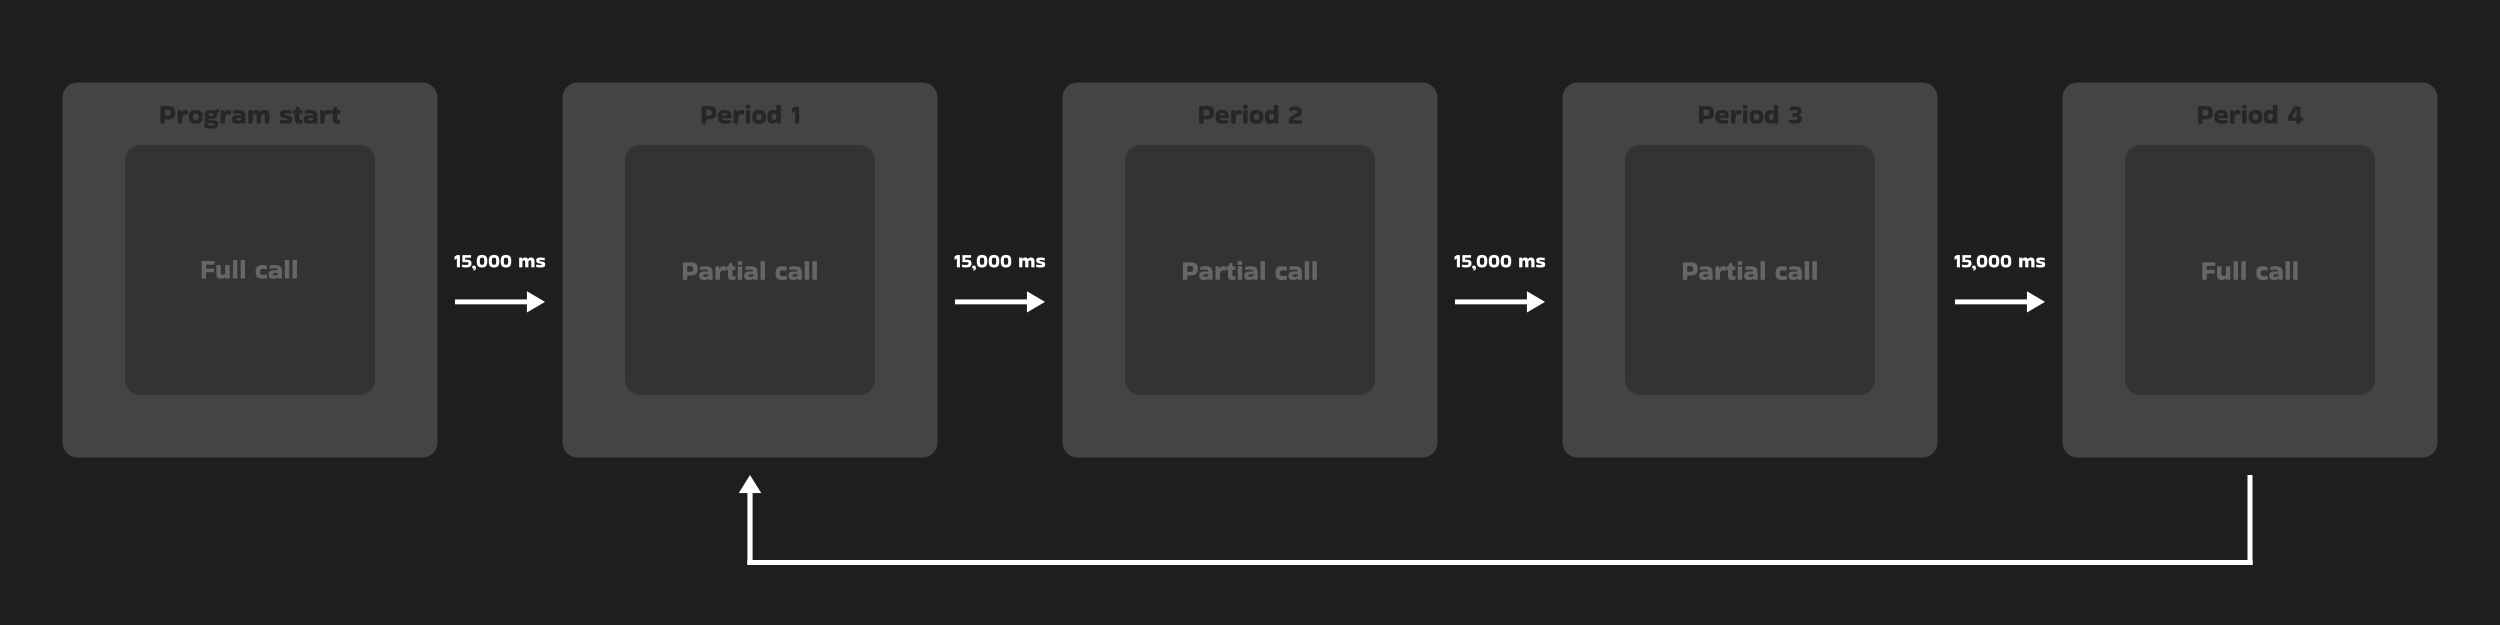 <svg width="2000" height="500" viewBox="0 0 2000 500" fill="none" xmlns="http://www.w3.org/2000/svg">
<path d="M0 0H2000V500H0V0Z" fill="#1E1E1E"/>
<path d="M50 78C50 71.373 55.373 66 62 66H338C344.627 66 350 71.373 350 78V354C350 360.627 344.627 366 338 366H62C55.373 366 50 360.627 50 354V78Z" fill="#444444"/>
<path d="M450 78C450 71.373 455.373 66 462 66H738C744.627 66 750 71.373 750 78V354C750 360.627 744.627 366 738 366H462C455.373 366 450 360.627 450 354V78Z" fill="#444444"/>
<path d="M500 128C500 121.373 505.373 116 512 116H688C694.627 116 700 121.373 700 128V304C700 310.627 694.627 316 688 316H512C505.373 316 500 310.627 500 304V128Z" fill="#333333"/>
<path d="M549.84 223.802H546.32V209.876H552.524C553.917 209.876 555.032 210.045 555.868 210.382C556.704 210.719 557.305 211.269 557.672 212.032C558.039 212.795 558.222 213.829 558.222 215.134C558.222 216.366 558.039 217.371 557.672 218.148C557.305 218.911 556.704 219.475 555.868 219.842C555.032 220.209 553.917 220.392 552.524 220.392H549.84V223.802ZM551.952 212.758H549.84V217.51H551.952C552.993 217.51 553.69 217.334 554.042 216.982C554.394 216.63 554.57 216.014 554.57 215.134C554.57 214.298 554.394 213.697 554.042 213.33C553.69 212.949 552.993 212.758 551.952 212.758Z" fill="#666666"/>
<path d="M564.161 212.978C565.569 212.978 566.706 213.125 567.571 213.418C568.437 213.711 569.068 214.254 569.464 215.046C569.874 215.823 570.079 216.953 570.079 218.434V223.802H566.889L566.779 222.79H566.714C566.435 223.157 566.002 223.45 565.415 223.67C564.829 223.89 564.066 224 563.128 224C560.59 224 559.321 222.812 559.321 220.436C559.321 219.424 559.651 218.632 560.311 218.06C560.986 217.473 562.042 217.18 563.479 217.18H566.735C566.633 216.564 566.369 216.153 565.943 215.948C565.518 215.728 564.792 215.618 563.766 215.618C563.12 215.618 562.482 215.669 561.852 215.772C561.236 215.86 560.693 215.963 560.224 216.08L560.157 216.036L560.18 213.484C560.473 213.396 560.847 213.315 561.302 213.242C561.756 213.154 562.233 213.088 562.732 213.044C563.245 213 563.721 212.978 564.161 212.978ZM564.029 221.404C564.939 221.404 565.621 221.294 566.076 221.074C566.53 220.839 566.765 220.473 566.779 219.974V219.424H564.293C563.648 219.424 563.194 219.519 562.93 219.71C562.68 219.886 562.555 220.128 562.555 220.436C562.555 220.803 562.687 221.059 562.951 221.206C563.215 221.338 563.575 221.404 564.029 221.404Z" fill="#666666"/>
<path d="M575.901 223.802H572.381V213.088H575.241L575.527 215.288H575.593C575.725 214.467 576.04 213.88 576.539 213.528C577.037 213.161 577.778 212.978 578.761 212.978C579.157 212.978 579.516 213 579.839 213.044C580.161 213.073 580.433 213.103 580.653 213.132V216.564L580.609 216.608C580.374 216.549 580.103 216.498 579.795 216.454C579.501 216.41 579.164 216.388 578.783 216.388C578.24 216.388 577.749 216.476 577.309 216.652C576.883 216.828 576.546 217.173 576.297 217.686C576.062 218.185 575.945 218.933 575.945 219.93L575.901 223.802Z" fill="#666666"/>
<path d="M582.419 220.59V215.97H581.099V213.11H582.749L583.409 210.492H585.939V213.11H588.337V215.97H585.939V219.82C585.939 220.231 585.99 220.517 586.093 220.678C586.196 220.825 586.43 220.898 586.797 220.898C587.032 220.898 587.281 220.891 587.545 220.876C587.809 220.847 588.073 220.817 588.337 220.788L588.403 220.832V223.692C587.699 223.897 586.768 224 585.609 224C584.45 224 583.629 223.736 583.145 223.208C582.661 222.68 582.419 221.807 582.419 220.59Z" fill="#666666"/>
<path d="M593.706 209.106C593.75 209.634 593.772 210.074 593.772 210.426C593.772 210.631 593.765 210.844 593.75 211.064C593.75 211.269 593.736 211.504 593.706 211.768C593.398 211.827 593.098 211.871 592.804 211.9C592.511 211.929 592.218 211.944 591.924 211.944C591.646 211.944 591.36 211.929 591.066 211.9C590.788 211.871 590.502 211.827 590.208 211.768C590.179 211.519 590.157 211.291 590.142 211.086C590.128 210.866 590.12 210.653 590.12 210.448C590.12 210.257 590.128 210.052 590.142 209.832C590.157 209.612 590.179 209.37 590.208 209.106C590.502 209.033 590.795 208.989 591.088 208.974C591.396 208.945 591.697 208.93 591.99 208.93C592.269 208.93 592.548 208.945 592.826 208.974C593.12 208.989 593.413 209.033 593.706 209.106ZM593.706 223.802H590.186V213.088H593.706V223.802Z" fill="#666666"/>
<path d="M600.212 212.978C601.62 212.978 602.757 213.125 603.622 213.418C604.488 213.711 605.118 214.254 605.514 215.046C605.925 215.823 606.13 216.953 606.13 218.434V223.802H602.94L602.83 222.79H602.764C602.486 223.157 602.053 223.45 601.466 223.67C600.88 223.89 600.117 224 599.178 224C596.641 224 595.372 222.812 595.372 220.436C595.372 219.424 595.702 218.632 596.362 218.06C597.037 217.473 598.093 217.18 599.53 217.18H602.786C602.684 216.564 602.42 216.153 601.994 215.948C601.569 215.728 600.843 215.618 599.816 215.618C599.171 215.618 598.533 215.669 597.902 215.772C597.286 215.86 596.744 215.963 596.274 216.08L596.208 216.036L596.23 213.484C596.524 213.396 596.898 213.315 597.352 213.242C597.807 213.154 598.284 213.088 598.782 213.044C599.296 213 599.772 212.978 600.212 212.978ZM600.08 221.404C600.99 221.404 601.672 221.294 602.126 221.074C602.581 220.839 602.816 220.473 602.83 219.974V219.424H600.344C599.699 219.424 599.244 219.519 598.98 219.71C598.731 219.886 598.606 220.128 598.606 220.436C598.606 220.803 598.738 221.059 599.002 221.206C599.266 221.338 599.626 221.404 600.08 221.404Z" fill="#666666"/>
<path d="M611.951 223.802H608.431V208.996H611.951V223.802Z" fill="#666666"/>
<path d="M629.531 220.7V223.56C629.164 223.707 628.622 223.817 627.903 223.89C627.184 223.963 626.422 224 625.615 224C624.456 224 623.488 223.839 622.711 223.516C621.948 223.193 621.376 222.636 620.995 221.844C620.628 221.052 620.438 219.952 620.423 218.544C620.423 217.092 620.621 215.963 621.017 215.156C621.428 214.349 622.022 213.785 622.799 213.462C623.576 213.139 624.508 212.978 625.593 212.978C626.238 212.978 626.92 213.022 627.639 213.11C628.358 213.198 628.944 213.315 629.399 213.462L629.421 216.41L629.355 216.454C628.915 216.366 628.446 216.3 627.947 216.256C627.448 216.212 626.957 216.19 626.473 216.19C625.49 216.19 624.808 216.373 624.427 216.74C624.046 217.107 623.855 217.723 623.855 218.588C623.855 219.248 623.936 219.739 624.097 220.062C624.258 220.385 624.53 220.597 624.911 220.7C625.292 220.803 625.813 220.854 626.473 220.854C626.986 220.854 627.478 220.832 627.947 220.788C628.416 220.744 628.915 220.693 629.443 220.634L629.531 220.7Z" fill="#666666"/>
<path d="M635.576 212.978C636.984 212.978 638.12 213.125 638.986 213.418C639.851 213.711 640.482 214.254 640.878 215.046C641.288 215.823 641.494 216.953 641.494 218.434V223.802H638.304L638.194 222.79H638.128C637.849 223.157 637.416 223.45 636.83 223.67C636.243 223.89 635.48 224 634.542 224C632.004 224 630.736 222.812 630.736 220.436C630.736 219.424 631.066 218.632 631.726 218.06C632.4 217.473 633.456 217.18 634.894 217.18H638.15C638.047 216.564 637.783 216.153 637.358 215.948C636.932 215.728 636.206 215.618 635.18 215.618C634.534 215.618 633.896 215.669 633.266 215.772C632.65 215.86 632.107 215.963 631.638 216.08L631.572 216.036L631.594 213.484C631.887 213.396 632.261 213.315 632.716 213.242C633.17 213.154 633.647 213.088 634.146 213.044C634.659 213 635.136 212.978 635.576 212.978ZM635.444 221.404C636.353 221.404 637.035 221.294 637.49 221.074C637.944 220.839 638.179 220.473 638.194 219.974V219.424H635.708C635.062 219.424 634.608 219.519 634.344 219.71C634.094 219.886 633.97 220.128 633.97 220.436C633.97 220.803 634.102 221.059 634.366 221.206C634.63 221.338 634.989 221.404 635.444 221.404Z" fill="#666666"/>
<path d="M647.315 223.802H643.795V208.996H647.315V223.802Z" fill="#666666"/>
<path d="M653.481 223.802H649.961V208.996H653.481V223.802Z" fill="#666666"/>
<path d="M100 128C100 121.373 105.373 116 112 116H288C294.627 116 300 121.373 300 128V304C300 310.627 294.627 316 288 316H112C105.373 316 100 310.627 100 304V128Z" fill="#333333"/>
<path d="M164.84 222.802H161.32V208.876H171.66V211.736H164.84V214.926H171.22V217.786H164.84V222.802Z" fill="#666666"/>
<path d="M176.828 223C175.479 223 174.518 222.641 173.946 221.922C173.374 221.203 173.088 220.177 173.088 218.842V212.088H176.608L176.63 217.984C176.63 218.644 176.748 219.113 176.982 219.392C177.217 219.656 177.694 219.788 178.412 219.788C179.102 219.788 179.564 219.671 179.798 219.436C180.048 219.187 180.18 218.769 180.194 218.182V212.088H183.714V222.802H180.37L180.194 221.592H180.128C179.938 222.017 179.549 222.362 178.962 222.626C178.376 222.875 177.664 223 176.828 223Z" fill="#666666"/>
<path d="M189.869 222.802H186.349V207.996H189.869V222.802Z" fill="#666666"/>
<path d="M196.035 222.802H192.515V207.996H196.035V222.802Z" fill="#666666"/>
<path d="M213.615 219.7V222.56C213.248 222.707 212.706 222.817 211.987 222.89C211.268 222.963 210.506 223 209.699 223C208.54 223 207.572 222.839 206.795 222.516C206.032 222.193 205.46 221.636 205.079 220.844C204.712 220.052 204.522 218.952 204.507 217.544C204.507 216.092 204.705 214.963 205.101 214.156C205.512 213.349 206.106 212.785 206.883 212.462C207.66 212.139 208.592 211.978 209.677 211.978C210.322 211.978 211.004 212.022 211.723 212.11C212.442 212.198 213.028 212.315 213.483 212.462L213.505 215.41L213.439 215.454C212.999 215.366 212.53 215.3 212.031 215.256C211.532 215.212 211.041 215.19 210.557 215.19C209.574 215.19 208.892 215.373 208.511 215.74C208.13 216.107 207.939 216.723 207.939 217.588C207.939 218.248 208.02 218.739 208.181 219.062C208.342 219.385 208.614 219.597 208.995 219.7C209.376 219.803 209.897 219.854 210.557 219.854C211.07 219.854 211.562 219.832 212.031 219.788C212.5 219.744 212.999 219.693 213.527 219.634L213.615 219.7Z" fill="#666666"/>
<path d="M219.66 211.978C221.068 211.978 222.204 212.125 223.07 212.418C223.935 212.711 224.566 213.254 224.962 214.046C225.372 214.823 225.578 215.953 225.578 217.434V222.802H222.388L222.278 221.79H222.212C221.933 222.157 221.5 222.45 220.914 222.67C220.327 222.89 219.564 223 218.626 223C216.088 223 214.82 221.812 214.82 219.436C214.82 218.424 215.15 217.632 215.81 217.06C216.484 216.473 217.54 216.18 218.978 216.18H222.234C222.131 215.564 221.867 215.153 221.442 214.948C221.016 214.728 220.29 214.618 219.264 214.618C218.618 214.618 217.98 214.669 217.35 214.772C216.734 214.86 216.191 214.963 215.722 215.08L215.656 215.036L215.678 212.484C215.971 212.396 216.345 212.315 216.8 212.242C217.254 212.154 217.731 212.088 218.23 212.044C218.743 212 219.22 211.978 219.66 211.978ZM219.528 220.404C220.437 220.404 221.119 220.294 221.574 220.074C222.028 219.839 222.263 219.473 222.278 218.974V218.424H219.792C219.146 218.424 218.692 218.519 218.428 218.71C218.178 218.886 218.054 219.128 218.054 219.436C218.054 219.803 218.186 220.059 218.45 220.206C218.714 220.338 219.073 220.404 219.528 220.404Z" fill="#666666"/>
<path d="M231.399 222.802H227.879V207.996H231.399V222.802Z" fill="#666666"/>
<path d="M237.565 222.802H234.045V207.996H237.565V222.802Z" fill="#666666"/>
<path d="M363.64 207.936V205.216L365.512 204.032H367.912L367.944 213.856H365.512V206.8H365.432L363.72 207.936H363.64Z" fill="white"/>
<path d="M369.91 209.76V204.112H376.854V206.176H372.118V207.744L372.151 207.792H373.862C375.036 207.792 375.889 208.032 376.422 208.512C376.956 208.992 377.223 209.755 377.223 210.8C377.223 211.909 376.876 212.72 376.182 213.232C375.489 213.744 374.412 214 372.951 214C372.257 214 371.628 213.968 371.062 213.904C370.497 213.829 369.991 213.739 369.543 213.632V211.68L369.574 211.648C369.809 211.712 370.086 211.765 370.406 211.808C370.737 211.851 371.073 211.888 371.414 211.92C371.756 211.941 372.065 211.952 372.342 211.952C373.004 211.952 373.51 211.92 373.862 211.856C374.214 211.792 374.454 211.68 374.582 211.52C374.721 211.349 374.79 211.115 374.79 210.816C374.79 210.443 374.7 210.176 374.518 210.016C374.348 209.845 374.001 209.76 373.479 209.76H369.91Z" fill="white"/>
<path d="M378.569 215.488C378.633 215.499 378.708 215.504 378.793 215.504C379.113 215.504 379.353 215.445 379.513 215.328C379.673 215.221 379.753 215.029 379.753 214.752L379.737 214.736C379.556 214.843 379.294 214.896 378.953 214.896C378.121 214.896 377.705 214.501 377.705 213.712C377.705 213.307 377.806 213.003 378.009 212.8C378.222 212.587 378.606 212.48 379.161 212.48C379.726 212.48 380.126 212.64 380.361 212.96C380.606 213.28 380.729 213.739 380.729 214.336C380.729 215.115 380.569 215.653 380.249 215.952C379.929 216.251 379.476 216.4 378.889 216.4C378.836 216.4 378.782 216.395 378.729 216.384C378.676 216.384 378.617 216.379 378.553 216.368V215.504L378.569 215.488Z" fill="white"/>
<path d="M389.868 208.976C389.868 210.192 389.729 211.168 389.452 211.904C389.174 212.64 388.726 213.173 388.108 213.504C387.489 213.835 386.662 214 385.628 214C384.604 214 383.782 213.835 383.164 213.504C382.545 213.173 382.097 212.64 381.82 211.904C381.542 211.168 381.404 210.192 381.404 208.976C381.404 207.749 381.542 206.768 381.82 206.032C382.097 205.296 382.545 204.763 383.164 204.432C383.782 204.101 384.604 203.936 385.628 203.936C386.662 203.936 387.489 204.101 388.108 204.432C388.726 204.763 389.174 205.296 389.452 206.032C389.729 206.768 389.868 207.749 389.868 208.976ZM385.628 211.872C386.353 211.872 386.828 211.637 387.052 211.168C387.286 210.688 387.404 209.957 387.404 208.976C387.404 207.984 387.286 207.253 387.052 206.784C386.828 206.315 386.353 206.08 385.628 206.08C384.913 206.08 384.438 206.315 384.204 206.784C383.98 207.253 383.868 207.984 383.868 208.976C383.868 209.957 383.98 210.688 384.204 211.168C384.438 211.637 384.913 211.872 385.628 211.872Z" fill="white"/>
<path d="M399.446 208.976C399.446 210.192 399.307 211.168 399.03 211.904C398.753 212.64 398.305 213.173 397.686 213.504C397.067 213.835 396.241 214 395.206 214C394.182 214 393.361 213.835 392.742 213.504C392.123 213.173 391.675 212.64 391.398 211.904C391.121 211.168 390.982 210.192 390.982 208.976C390.982 207.749 391.121 206.768 391.398 206.032C391.675 205.296 392.123 204.763 392.742 204.432C393.361 204.101 394.182 203.936 395.206 203.936C396.241 203.936 397.067 204.101 397.686 204.432C398.305 204.763 398.753 205.296 399.03 206.032C399.307 206.768 399.446 207.749 399.446 208.976ZM395.206 211.872C395.931 211.872 396.406 211.637 396.63 211.168C396.865 210.688 396.982 209.957 396.982 208.976C396.982 207.984 396.865 207.253 396.63 206.784C396.406 206.315 395.931 206.08 395.206 206.08C394.491 206.08 394.017 206.315 393.782 206.784C393.558 207.253 393.446 207.984 393.446 208.976C393.446 209.957 393.558 210.688 393.782 211.168C394.017 211.637 394.491 211.872 395.206 211.872Z" fill="white"/>
<path d="M409.024 208.976C409.024 210.192 408.885 211.168 408.608 211.904C408.331 212.64 407.883 213.173 407.264 213.504C406.645 213.835 405.819 214 404.784 214C403.76 214 402.939 213.835 402.32 213.504C401.701 213.173 401.253 212.64 400.976 211.904C400.699 211.168 400.56 210.192 400.56 208.976C400.56 207.749 400.699 206.768 400.976 206.032C401.253 205.296 401.701 204.763 402.32 204.432C402.939 204.101 403.76 203.936 404.784 203.936C405.819 203.936 406.645 204.101 407.264 204.432C407.883 204.763 408.331 205.296 408.608 206.032C408.885 206.768 409.024 207.749 409.024 208.976ZM404.784 211.872C405.509 211.872 405.984 211.637 406.208 211.168C406.443 210.688 406.56 209.957 406.56 208.976C406.56 207.984 406.443 207.253 406.208 206.784C405.984 206.315 405.509 206.08 404.784 206.08C404.069 206.08 403.595 206.315 403.36 206.784C403.136 207.253 403.024 207.984 403.024 208.976C403.024 209.957 403.136 210.688 403.36 211.168C403.595 211.637 404.069 211.872 404.784 211.872Z" fill="white"/>
<path d="M425.015 205.984C425.804 205.984 426.428 206.245 426.887 206.768C427.356 207.291 427.591 208.197 427.591 209.488V213.856H425.031L425.015 209.808C425.015 209.285 424.935 208.907 424.775 208.672C424.626 208.437 424.327 208.32 423.879 208.32C423.431 208.32 423.127 208.437 422.967 208.672C422.818 208.907 422.743 209.285 422.743 209.808V213.856H420.183L420.167 209.808C420.167 209.285 420.087 208.907 419.927 208.672C419.778 208.437 419.479 208.32 419.031 208.32C418.583 208.32 418.279 208.437 418.119 208.672C417.97 208.907 417.895 209.285 417.895 209.808V213.856H415.335V206.064H417.767L417.895 207.488H417.943C418.082 207.019 418.322 206.651 418.663 206.384C419.015 206.117 419.511 205.984 420.151 205.984C420.791 205.984 421.292 206.117 421.655 206.384C422.028 206.651 422.268 207.019 422.375 207.488H422.423C422.562 207.008 422.828 206.64 423.223 206.384C423.628 206.117 424.226 205.984 425.015 205.984Z" fill="white"/>
<path d="M428.999 211.648C429.831 211.883 430.753 212 431.767 212C432.257 212 432.625 211.984 432.871 211.952C433.116 211.92 433.281 211.867 433.367 211.792C433.452 211.717 433.495 211.616 433.495 211.488C433.495 211.307 433.425 211.195 433.287 211.152C433.159 211.109 432.897 211.051 432.503 210.976L431.239 210.736C430.428 210.576 429.841 210.325 429.479 209.984C429.127 209.632 428.951 209.109 428.951 208.416C428.951 207.477 429.228 206.837 429.783 206.496C430.348 206.155 431.244 205.984 432.471 205.984C433.207 205.984 433.852 206.027 434.407 206.112C434.972 206.187 435.441 206.283 435.815 206.4L435.783 208.336L435.735 208.384C434.871 208.107 433.927 207.968 432.903 207.968C432.401 207.968 432.049 208.005 431.847 208.08C431.655 208.144 431.559 208.277 431.559 208.48C431.559 208.587 431.585 208.672 431.639 208.736C431.703 208.8 431.841 208.864 432.055 208.928C432.268 208.981 432.604 209.051 433.063 209.136L434.231 209.36C434.881 209.499 435.361 209.728 435.671 210.048C435.98 210.368 436.135 210.875 436.135 211.568C436.135 212.176 436.023 212.661 435.799 213.024C435.575 213.376 435.196 213.627 434.663 213.776C434.14 213.925 433.415 214 432.487 214C431.783 214 431.132 213.968 430.535 213.904C429.948 213.829 429.42 213.744 428.951 213.648V211.68L428.999 211.648Z" fill="white"/>
<path d="M131.84 98.802H128.32V84.876H134.524C135.917 84.876 137.032 85.045 137.868 85.382C138.704 85.719 139.305 86.269 139.672 87.032C140.039 87.795 140.222 88.829 140.222 90.134C140.222 91.366 140.039 92.371 139.672 93.148C139.305 93.911 138.704 94.475 137.868 94.842C137.032 95.209 135.917 95.392 134.524 95.392H131.84V98.802ZM133.952 87.758H131.84V92.51H133.952C134.993 92.51 135.69 92.334 136.042 91.982C136.394 91.63 136.57 91.014 136.57 90.134C136.57 89.298 136.394 88.697 136.042 88.33C135.69 87.949 134.993 87.758 133.952 87.758Z" fill="#262626"/>
<path d="M145.611 98.802H142.091V88.088H144.951L145.237 90.288H145.303C145.435 89.467 145.751 88.88 146.249 88.528C146.748 88.161 147.489 87.978 148.471 87.978C148.867 87.978 149.227 88 149.549 88.044C149.872 88.073 150.143 88.103 150.363 88.132V91.564L150.319 91.608C150.085 91.549 149.813 91.498 149.505 91.454C149.212 91.41 148.875 91.388 148.493 91.388C147.951 91.388 147.459 91.476 147.019 91.652C146.594 91.828 146.257 92.173 146.007 92.686C145.773 93.185 145.655 93.933 145.655 94.93L145.611 98.802Z" fill="#262626"/>
<path d="M151.14 93.522C151.14 91.557 151.558 90.141 152.394 89.276C153.23 88.411 154.645 87.978 156.64 87.978C157.975 87.978 159.045 88.169 159.852 88.55C160.659 88.931 161.238 89.533 161.59 90.354C161.957 91.161 162.14 92.217 162.14 93.522C162.14 94.813 161.957 95.861 161.59 96.668C161.238 97.475 160.659 98.069 159.852 98.45C159.045 98.817 157.975 99 156.64 99C154.645 99 153.23 98.575 152.394 97.724C151.558 96.859 151.14 95.458 151.14 93.522ZM156.64 95.986C157.491 95.986 158.063 95.803 158.356 95.436C158.664 95.055 158.818 94.395 158.818 93.456C158.818 92.561 158.664 91.923 158.356 91.542C158.063 91.146 157.491 90.948 156.64 90.948C155.819 90.948 155.247 91.146 154.924 91.542C154.616 91.923 154.462 92.561 154.462 93.456C154.462 94.395 154.616 95.055 154.924 95.436C155.247 95.803 155.819 95.986 156.64 95.986Z" fill="#262626"/>
<path d="M164.798 98.076C164.314 97.871 163.962 97.607 163.742 97.284C163.522 96.961 163.412 96.573 163.412 96.118C163.412 95.707 163.522 95.348 163.742 95.04C163.976 94.732 164.284 94.49 164.666 94.314V94.248C164.299 93.955 164.028 93.588 163.852 93.148C163.69 92.693 163.61 92.173 163.61 91.586C163.61 90.413 163.991 89.518 164.754 88.902C165.516 88.286 166.836 87.978 168.714 87.978C170.254 87.978 171.427 88.198 172.234 88.638H172.344C172.578 88.257 172.879 87.941 173.246 87.692C173.612 87.443 174.06 87.318 174.588 87.318C174.749 87.318 174.896 87.325 175.028 87.34C175.16 87.34 175.284 87.347 175.402 87.362V90.068C175.123 90.009 174.793 89.98 174.412 89.98C174.104 89.98 173.81 90.009 173.532 90.068C173.693 90.493 173.774 90.999 173.774 91.586C173.774 92.847 173.392 93.757 172.63 94.314C171.867 94.871 170.562 95.15 168.714 95.15C168.288 95.15 167.892 95.135 167.526 95.106C167.159 95.077 166.822 95.033 166.514 94.974C166.455 95.091 166.426 95.231 166.426 95.392C166.426 95.627 166.499 95.825 166.646 95.986C166.807 96.133 167.078 96.206 167.46 96.206H170.628C171.977 96.206 172.982 96.419 173.642 96.844C174.316 97.269 174.654 98.091 174.654 99.308C174.654 100.511 174.184 101.427 173.246 102.058C172.307 102.689 170.723 103.004 168.494 103.004C166.66 103.004 165.326 102.755 164.49 102.256C163.654 101.772 163.236 101.061 163.236 100.122C163.236 99.609 163.375 99.183 163.654 98.846C163.932 98.494 164.314 98.259 164.798 98.142V98.076ZM168.714 92.796C169.403 92.796 169.887 92.715 170.166 92.554C170.444 92.378 170.584 92.07 170.584 91.63C170.584 91.19 170.444 90.867 170.166 90.662C169.887 90.457 169.403 90.354 168.714 90.354C168.01 90.354 167.518 90.457 167.24 90.662C166.961 90.867 166.822 91.19 166.822 91.63C166.822 92.07 166.961 92.378 167.24 92.554C167.518 92.715 168.01 92.796 168.714 92.796ZM168.912 100.408C169.689 100.408 170.261 100.371 170.628 100.298C170.994 100.225 171.236 100.115 171.354 99.968C171.471 99.821 171.53 99.638 171.53 99.418C171.53 99.169 171.456 98.971 171.31 98.824C171.163 98.663 170.943 98.582 170.65 98.582H167.284C166.99 98.582 166.77 98.663 166.624 98.824C166.477 98.971 166.404 99.169 166.404 99.418C166.404 99.638 166.462 99.821 166.58 99.968C166.712 100.115 166.954 100.225 167.306 100.298C167.672 100.371 168.208 100.408 168.912 100.408Z" fill="#262626"/>
<path d="M180.029 98.802H176.509V88.088H179.369L179.655 90.288H179.721C179.853 89.467 180.169 88.88 180.667 88.528C181.166 88.161 181.907 87.978 182.889 87.978C183.285 87.978 183.645 88 183.967 88.044C184.29 88.073 184.561 88.103 184.781 88.132V91.564L184.737 91.608C184.503 91.549 184.231 91.498 183.923 91.454C183.63 91.41 183.293 91.388 182.911 91.388C182.369 91.388 181.877 91.476 181.437 91.652C181.012 91.828 180.675 92.173 180.425 92.686C180.191 93.185 180.073 93.933 180.073 94.93L180.029 98.802Z" fill="#262626"/>
<path d="M190.398 87.978C191.806 87.978 192.942 88.125 193.808 88.418C194.673 88.711 195.304 89.254 195.7 90.046C196.11 90.823 196.316 91.953 196.316 93.434V98.802H193.126L193.016 97.79H192.95C192.671 98.157 192.238 98.45 191.652 98.67C191.065 98.89 190.302 99 189.364 99C186.826 99 185.558 97.812 185.558 95.436C185.558 94.424 185.888 93.632 186.548 93.06C187.222 92.473 188.278 92.18 189.716 92.18H192.972C192.869 91.564 192.605 91.153 192.18 90.948C191.754 90.728 191.028 90.618 190.002 90.618C189.356 90.618 188.718 90.669 188.088 90.772C187.472 90.86 186.929 90.963 186.46 91.08L186.394 91.036L186.416 88.484C186.709 88.396 187.083 88.315 187.538 88.242C187.992 88.154 188.469 88.088 188.968 88.044C189.481 88 189.958 87.978 190.398 87.978ZM190.266 96.404C191.175 96.404 191.857 96.294 192.312 96.074C192.766 95.839 193.001 95.473 193.016 94.974V94.424H190.53C189.884 94.424 189.43 94.519 189.166 94.71C188.916 94.886 188.792 95.128 188.792 95.436C188.792 95.803 188.924 96.059 189.188 96.206C189.452 96.338 189.811 96.404 190.266 96.404Z" fill="#262626"/>
<path d="M211.927 87.978C213.012 87.978 213.87 88.337 214.501 89.056C215.146 89.775 215.469 91.021 215.469 92.796V98.802H211.949L211.927 93.236C211.927 92.517 211.817 91.997 211.597 91.674C211.392 91.351 210.981 91.19 210.365 91.19C209.749 91.19 209.331 91.351 209.111 91.674C208.906 91.997 208.803 92.517 208.803 93.236V98.802H205.283L205.261 93.236C205.261 92.517 205.151 91.997 204.931 91.674C204.726 91.351 204.315 91.19 203.699 91.19C203.083 91.19 202.665 91.351 202.445 91.674C202.24 91.997 202.137 92.517 202.137 93.236V98.802H198.617V88.088H201.961L202.137 90.046H202.203C202.394 89.401 202.724 88.895 203.193 88.528C203.677 88.161 204.359 87.978 205.239 87.978C206.119 87.978 206.808 88.161 207.307 88.528C207.82 88.895 208.15 89.401 208.297 90.046H208.363C208.554 89.386 208.92 88.88 209.463 88.528C210.02 88.161 210.842 87.978 211.927 87.978Z" fill="#262626"/>
<path d="M224 95.766C225.144 96.089 226.413 96.25 227.806 96.25C228.481 96.25 228.987 96.228 229.324 96.184C229.661 96.14 229.889 96.067 230.006 95.964C230.123 95.861 230.182 95.722 230.182 95.546C230.182 95.297 230.087 95.143 229.896 95.084C229.72 95.025 229.361 94.945 228.818 94.842L227.08 94.512C225.965 94.292 225.159 93.947 224.66 93.478C224.176 92.994 223.934 92.275 223.934 91.322C223.934 90.031 224.315 89.151 225.078 88.682C225.855 88.213 227.087 87.978 228.774 87.978C229.786 87.978 230.673 88.037 231.436 88.154C232.213 88.257 232.859 88.389 233.372 88.55L233.328 91.212L233.262 91.278C232.074 90.897 230.776 90.706 229.368 90.706C228.679 90.706 228.195 90.757 227.916 90.86C227.652 90.948 227.52 91.131 227.52 91.41C227.52 91.557 227.557 91.674 227.63 91.762C227.718 91.85 227.909 91.938 228.202 92.026C228.495 92.099 228.957 92.195 229.588 92.312L231.194 92.62C232.089 92.811 232.749 93.126 233.174 93.566C233.599 94.006 233.812 94.703 233.812 95.656C233.812 96.492 233.658 97.159 233.35 97.658C233.042 98.142 232.521 98.487 231.788 98.692C231.069 98.897 230.072 99 228.796 99C227.828 99 226.933 98.956 226.112 98.868C225.305 98.765 224.579 98.648 223.934 98.516V95.81L224 95.766Z" fill="#262626"/>
<path d="M235.897 95.59V90.97H234.577V88.11H236.227L236.887 85.492H239.417V88.11H241.815V90.97H239.417V94.82C239.417 95.231 239.469 95.517 239.571 95.678C239.674 95.825 239.909 95.898 240.275 95.898C240.51 95.898 240.759 95.891 241.023 95.876C241.287 95.847 241.551 95.817 241.815 95.788L241.881 95.832V98.692C241.177 98.897 240.246 99 239.087 99C237.929 99 237.107 98.736 236.623 98.208C236.139 97.68 235.897 96.807 235.897 95.59Z" fill="#262626"/>
<path d="M247.933 87.978C249.341 87.978 250.478 88.125 251.343 88.418C252.208 88.711 252.839 89.254 253.235 90.046C253.646 90.823 253.851 91.953 253.851 93.434V98.802H250.661L250.551 97.79H250.485C250.206 98.157 249.774 98.45 249.187 98.67C248.6 98.89 247.838 99 246.899 99C244.362 99 243.093 97.812 243.093 95.436C243.093 94.424 243.423 93.632 244.083 93.06C244.758 92.473 245.814 92.18 247.251 92.18H250.507C250.404 91.564 250.14 91.153 249.715 90.948C249.29 90.728 248.564 90.618 247.537 90.618C246.892 90.618 246.254 90.669 245.623 90.772C245.007 90.86 244.464 90.963 243.995 91.08L243.929 91.036L243.951 88.484C244.244 88.396 244.618 88.315 245.073 88.242C245.528 88.154 246.004 88.088 246.503 88.044C247.016 88 247.493 87.978 247.933 87.978ZM247.801 96.404C248.71 96.404 249.392 96.294 249.847 96.074C250.302 95.839 250.536 95.473 250.551 94.974V94.424H248.065C247.42 94.424 246.965 94.519 246.701 94.71C246.452 94.886 246.327 95.128 246.327 95.436C246.327 95.803 246.459 96.059 246.723 96.206C246.987 96.338 247.346 96.404 247.801 96.404Z" fill="#262626"/>
<path d="M259.672 98.802H256.152V88.088H259.012L259.298 90.288H259.364C259.496 89.467 259.811 88.88 260.31 88.528C260.809 88.161 261.549 87.978 262.532 87.978C262.928 87.978 263.287 88 263.61 88.044C263.933 88.073 264.204 88.103 264.424 88.132V91.564L264.38 91.608C264.145 91.549 263.874 91.498 263.566 91.454C263.273 91.41 262.935 91.388 262.554 91.388C262.011 91.388 261.52 91.476 261.08 91.652C260.655 91.828 260.317 92.173 260.068 92.686C259.833 93.185 259.716 93.933 259.716 94.93L259.672 98.802Z" fill="#262626"/>
<path d="M266.19 95.59V90.97H264.87V88.11H266.52L267.18 85.492H269.71V88.11H272.108V90.97H269.71V94.82C269.71 95.231 269.762 95.517 269.864 95.678C269.967 95.825 270.202 95.898 270.568 95.898C270.803 95.898 271.052 95.891 271.316 95.876C271.58 95.847 271.844 95.817 272.108 95.788L272.174 95.832V98.692C271.47 98.897 270.539 99 269.38 99C268.222 99 267.4 98.736 266.916 98.208C266.432 97.68 266.19 96.807 266.19 95.59Z" fill="#262626"/>
<path d="M564.84 98.802H561.32V84.876H567.524C568.917 84.876 570.032 85.045 570.868 85.382C571.704 85.719 572.305 86.269 572.672 87.032C573.039 87.795 573.222 88.829 573.222 90.134C573.222 91.366 573.039 92.371 572.672 93.148C572.305 93.911 571.704 94.475 570.868 94.842C570.032 95.209 568.917 95.392 567.524 95.392H564.84V98.802ZM566.952 87.758H564.84V92.51H566.952C567.993 92.51 568.69 92.334 569.042 91.982C569.394 91.63 569.57 91.014 569.57 90.134C569.57 89.298 569.394 88.697 569.042 88.33C568.69 87.949 567.993 87.758 566.952 87.758Z" fill="#262626"/>
<path d="M584.529 98.45C584.119 98.597 583.547 98.729 582.813 98.846C582.095 98.949 581.237 99 580.24 99C578.978 99 577.9 98.839 577.005 98.516C576.125 98.179 575.458 97.614 575.003 96.822C574.549 96.015 574.321 94.901 574.321 93.478C574.321 91.542 574.761 90.141 575.641 89.276C576.536 88.411 577.915 87.978 579.777 87.978C581.112 87.978 582.161 88.169 582.923 88.55C583.701 88.931 584.251 89.474 584.573 90.178C584.911 90.867 585.079 91.689 585.079 92.642C585.079 92.921 585.065 93.221 585.035 93.544C585.021 93.867 584.984 94.182 584.925 94.49L584.837 94.578H577.599C577.702 95.223 578.003 95.649 578.501 95.854C579.015 96.059 579.843 96.162 580.987 96.162C581.75 96.162 582.381 96.147 582.879 96.118C583.393 96.074 583.913 96.015 584.441 95.942L584.529 96.008V98.45ZM582.021 92.268C582.021 91.916 581.963 91.615 581.845 91.366C581.743 91.102 581.53 90.904 581.207 90.772C580.885 90.625 580.408 90.552 579.777 90.552C578.853 90.552 578.245 90.713 577.951 91.036C577.673 91.344 577.534 91.755 577.534 92.268H582.021Z" fill="#262626"/>
<path d="M590.471 98.802H586.951V88.088H589.811L590.097 90.288H590.163C590.295 89.467 590.61 88.88 591.109 88.528C591.608 88.161 592.348 87.978 593.331 87.978C593.727 87.978 594.086 88 594.409 88.044C594.732 88.073 595.003 88.103 595.223 88.132V91.564L595.179 91.608C594.944 91.549 594.673 91.498 594.365 91.454C594.072 91.41 593.734 91.388 593.353 91.388C592.81 91.388 592.319 91.476 591.879 91.652C591.454 91.828 591.116 92.173 590.867 92.686C590.632 93.185 590.515 93.933 590.515 94.93L590.471 98.802Z" fill="#262626"/>
<path d="M600.091 84.106C600.135 84.634 600.157 85.074 600.157 85.426C600.157 85.631 600.15 85.844 600.135 86.064C600.135 86.269 600.121 86.504 600.091 86.768C599.783 86.827 599.483 86.871 599.189 86.9C598.896 86.929 598.603 86.944 598.309 86.944C598.031 86.944 597.745 86.929 597.451 86.9C597.173 86.871 596.887 86.827 596.593 86.768C596.564 86.519 596.542 86.291 596.527 86.086C596.513 85.866 596.505 85.653 596.505 85.448C596.505 85.257 596.513 85.052 596.527 84.832C596.542 84.612 596.564 84.37 596.593 84.106C596.887 84.033 597.18 83.989 597.473 83.974C597.781 83.945 598.082 83.93 598.375 83.93C598.654 83.93 598.933 83.945 599.211 83.974C599.505 83.989 599.798 84.033 600.091 84.106ZM600.091 98.802H596.571V88.088H600.091V98.802Z" fill="#262626"/>
<path d="M601.757 93.522C601.757 91.557 602.175 90.141 603.011 89.276C603.847 88.411 605.262 87.978 607.257 87.978C608.592 87.978 609.662 88.169 610.469 88.55C611.276 88.931 611.855 89.533 612.207 90.354C612.574 91.161 612.757 92.217 612.757 93.522C612.757 94.813 612.574 95.861 612.207 96.668C611.855 97.475 611.276 98.069 610.469 98.45C609.662 98.817 608.592 99 607.257 99C605.262 99 603.847 98.575 603.011 97.724C602.175 96.859 601.757 95.458 601.757 93.522ZM607.257 95.986C608.108 95.986 608.68 95.803 608.973 95.436C609.281 95.055 609.435 94.395 609.435 93.456C609.435 92.561 609.281 91.923 608.973 91.542C608.68 91.146 608.108 90.948 607.257 90.948C606.436 90.948 605.864 91.146 605.541 91.542C605.233 91.923 605.079 92.561 605.079 93.456C605.079 94.395 605.233 95.055 605.541 95.436C605.864 95.803 606.436 95.986 607.257 95.986Z" fill="#262626"/>
<path d="M621.311 98.802L621.179 97.24H621.091C620.841 97.827 620.482 98.267 620.013 98.56C619.558 98.853 618.891 99 618.011 99C616.588 99 615.547 98.589 614.887 97.768C614.227 96.932 613.882 95.678 613.853 94.006C613.838 92.51 613.992 91.322 614.315 90.442C614.637 89.562 615.143 88.931 615.833 88.55C616.522 88.169 617.402 87.978 618.473 87.978C619.03 87.978 619.536 88.029 619.991 88.132C620.445 88.22 620.812 88.345 621.091 88.506L621.135 88.484V83.996H624.655V98.802H621.311ZM619.155 96.008C619.741 96.008 620.218 95.825 620.585 95.458C620.951 95.091 621.135 94.483 621.135 93.632V91.322C620.592 91.102 619.954 90.992 619.221 90.992C618.531 90.992 618.033 91.161 617.725 91.498C617.431 91.821 617.285 92.481 617.285 93.478C617.285 94.329 617.402 94.967 617.637 95.392C617.886 95.803 618.392 96.008 619.155 96.008Z" fill="#262626"/>
<path d="M633.454 90.662V86.922L636.028 85.294H639.328L639.372 98.802H636.028V89.1H635.918L633.564 90.662H633.454Z" fill="#262626"/>
<path d="M850 78C850 71.373 855.373 66 862 66H1138C1144.63 66 1150 71.373 1150 78V354C1150 360.627 1144.63 366 1138 366H862C855.373 366 850 360.627 850 354V78Z" fill="#444444"/>
<path d="M900 128C900 121.373 905.373 116 912 116H1088C1094.63 116 1100 121.373 1100 128V304C1100 310.627 1094.63 316 1088 316H912C905.373 316 900 310.627 900 304V128Z" fill="#333333"/>
<path d="M949.84 223.802H946.32V209.876H952.524C953.917 209.876 955.032 210.045 955.868 210.382C956.704 210.719 957.305 211.269 957.672 212.032C958.039 212.795 958.222 213.829 958.222 215.134C958.222 216.366 958.039 217.371 957.672 218.148C957.305 218.911 956.704 219.475 955.868 219.842C955.032 220.209 953.917 220.392 952.524 220.392H949.84V223.802ZM951.952 212.758H949.84V217.51H951.952C952.993 217.51 953.69 217.334 954.042 216.982C954.394 216.63 954.57 216.014 954.57 215.134C954.57 214.298 954.394 213.697 954.042 213.33C953.69 212.949 952.993 212.758 951.952 212.758Z" fill="#666666"/>
<path d="M964.161 212.978C965.569 212.978 966.706 213.125 967.571 213.418C968.437 213.711 969.068 214.254 969.464 215.046C969.874 215.823 970.079 216.953 970.079 218.434V223.802H966.889L966.779 222.79H966.714C966.435 223.157 966.002 223.45 965.415 223.67C964.829 223.89 964.066 224 963.128 224C960.59 224 959.321 222.812 959.321 220.436C959.321 219.424 959.651 218.632 960.311 218.06C960.986 217.473 962.042 217.18 963.479 217.18H966.735C966.633 216.564 966.369 216.153 965.943 215.948C965.518 215.728 964.792 215.618 963.766 215.618C963.12 215.618 962.482 215.669 961.852 215.772C961.236 215.86 960.693 215.963 960.224 216.08L960.157 216.036L960.18 213.484C960.473 213.396 960.847 213.315 961.302 213.242C961.756 213.154 962.233 213.088 962.732 213.044C963.245 213 963.721 212.978 964.161 212.978ZM964.029 221.404C964.939 221.404 965.621 221.294 966.076 221.074C966.53 220.839 966.765 220.473 966.779 219.974V219.424H964.293C963.648 219.424 963.194 219.519 962.93 219.71C962.68 219.886 962.555 220.128 962.555 220.436C962.555 220.803 962.687 221.059 962.951 221.206C963.215 221.338 963.575 221.404 964.029 221.404Z" fill="#666666"/>
<path d="M975.901 223.802H972.381V213.088H975.241L975.527 215.288H975.593C975.725 214.467 976.04 213.88 976.539 213.528C977.037 213.161 977.778 212.978 978.761 212.978C979.157 212.978 979.516 213 979.839 213.044C980.161 213.073 980.433 213.103 980.653 213.132V216.564L980.609 216.608C980.374 216.549 980.103 216.498 979.795 216.454C979.501 216.41 979.164 216.388 978.783 216.388C978.24 216.388 977.749 216.476 977.309 216.652C976.883 216.828 976.546 217.173 976.297 217.686C976.062 218.185 975.945 218.933 975.945 219.93L975.901 223.802Z" fill="#666666"/>
<path d="M982.419 220.59V215.97H981.099V213.11H982.749L983.409 210.492H985.939V213.11H988.337V215.97H985.939V219.82C985.939 220.231 985.99 220.517 986.093 220.678C986.196 220.825 986.43 220.898 986.797 220.898C987.032 220.898 987.281 220.891 987.545 220.876C987.809 220.847 988.073 220.817 988.337 220.788L988.403 220.832V223.692C987.699 223.897 986.768 224 985.609 224C984.45 224 983.629 223.736 983.145 223.208C982.661 222.68 982.419 221.807 982.419 220.59Z" fill="#666666"/>
<path d="M993.706 209.106C993.75 209.634 993.772 210.074 993.772 210.426C993.772 210.631 993.765 210.844 993.75 211.064C993.75 211.269 993.736 211.504 993.706 211.768C993.398 211.827 993.098 211.871 992.804 211.9C992.511 211.929 992.218 211.944 991.924 211.944C991.646 211.944 991.36 211.929 991.066 211.9C990.788 211.871 990.502 211.827 990.208 211.768C990.179 211.519 990.157 211.291 990.142 211.086C990.128 210.866 990.12 210.653 990.12 210.448C990.12 210.257 990.128 210.052 990.142 209.832C990.157 209.612 990.179 209.37 990.208 209.106C990.502 209.033 990.795 208.989 991.088 208.974C991.396 208.945 991.697 208.93 991.99 208.93C992.269 208.93 992.548 208.945 992.826 208.974C993.12 208.989 993.413 209.033 993.706 209.106ZM993.706 223.802H990.186V213.088H993.706V223.802Z" fill="#666666"/>
<path d="M1000.21 212.978C1001.62 212.978 1002.76 213.125 1003.62 213.418C1004.49 213.711 1005.12 214.254 1005.51 215.046C1005.92 215.823 1006.13 216.953 1006.13 218.434V223.802H1002.94L1002.83 222.79H1002.76C1002.49 223.157 1002.05 223.45 1001.47 223.67C1000.88 223.89 1000.12 224 999.178 224C996.641 224 995.372 222.812 995.372 220.436C995.372 219.424 995.702 218.632 996.362 218.06C997.037 217.473 998.093 217.18 999.53 217.18H1002.79C1002.68 216.564 1002.42 216.153 1001.99 215.948C1001.57 215.728 1000.84 215.618 999.816 215.618C999.171 215.618 998.533 215.669 997.902 215.772C997.286 215.86 996.744 215.963 996.274 216.08L996.208 216.036L996.23 213.484C996.524 213.396 996.898 213.315 997.352 213.242C997.807 213.154 998.284 213.088 998.782 213.044C999.296 213 999.772 212.978 1000.21 212.978ZM1000.08 221.404C1000.99 221.404 1001.67 221.294 1002.13 221.074C1002.58 220.839 1002.82 220.473 1002.83 219.974V219.424H1000.34C999.699 219.424 999.244 219.519 998.98 219.71C998.731 219.886 998.606 220.128 998.606 220.436C998.606 220.803 998.738 221.059 999.002 221.206C999.266 221.338 999.626 221.404 1000.08 221.404Z" fill="#666666"/>
<path d="M1011.95 223.802H1008.43V208.996H1011.95V223.802Z" fill="#666666"/>
<path d="M1029.53 220.7V223.56C1029.16 223.707 1028.62 223.817 1027.9 223.89C1027.18 223.963 1026.42 224 1025.61 224C1024.46 224 1023.49 223.839 1022.71 223.516C1021.95 223.193 1021.38 222.636 1021 221.844C1020.63 221.052 1020.44 219.952 1020.42 218.544C1020.42 217.092 1020.62 215.963 1021.02 215.156C1021.43 214.349 1022.02 213.785 1022.8 213.462C1023.58 213.139 1024.51 212.978 1025.59 212.978C1026.24 212.978 1026.92 213.022 1027.64 213.11C1028.36 213.198 1028.94 213.315 1029.4 213.462L1029.42 216.41L1029.36 216.454C1028.92 216.366 1028.45 216.3 1027.95 216.256C1027.45 216.212 1026.96 216.19 1026.47 216.19C1025.49 216.19 1024.81 216.373 1024.43 216.74C1024.05 217.107 1023.86 217.723 1023.86 218.588C1023.86 219.248 1023.94 219.739 1024.1 220.062C1024.26 220.385 1024.53 220.597 1024.91 220.7C1025.29 220.803 1025.81 220.854 1026.47 220.854C1026.99 220.854 1027.48 220.832 1027.95 220.788C1028.42 220.744 1028.91 220.693 1029.44 220.634L1029.53 220.7Z" fill="#666666"/>
<path d="M1035.58 212.978C1036.98 212.978 1038.12 213.125 1038.99 213.418C1039.85 213.711 1040.48 214.254 1040.88 215.046C1041.29 215.823 1041.49 216.953 1041.49 218.434V223.802H1038.3L1038.19 222.79H1038.13C1037.85 223.157 1037.42 223.45 1036.83 223.67C1036.24 223.89 1035.48 224 1034.54 224C1032 224 1030.74 222.812 1030.74 220.436C1030.74 219.424 1031.07 218.632 1031.73 218.06C1032.4 217.473 1033.46 217.18 1034.89 217.18H1038.15C1038.05 216.564 1037.78 216.153 1037.36 215.948C1036.93 215.728 1036.21 215.618 1035.18 215.618C1034.53 215.618 1033.9 215.669 1033.27 215.772C1032.65 215.86 1032.11 215.963 1031.64 216.08L1031.57 216.036L1031.59 213.484C1031.89 213.396 1032.26 213.315 1032.72 213.242C1033.17 213.154 1033.65 213.088 1034.15 213.044C1034.66 213 1035.14 212.978 1035.58 212.978ZM1035.44 221.404C1036.35 221.404 1037.03 221.294 1037.49 221.074C1037.94 220.839 1038.18 220.473 1038.19 219.974V219.424H1035.71C1035.06 219.424 1034.61 219.519 1034.34 219.71C1034.09 219.886 1033.97 220.128 1033.97 220.436C1033.97 220.803 1034.1 221.059 1034.37 221.206C1034.63 221.338 1034.99 221.404 1035.44 221.404Z" fill="#666666"/>
<path d="M1047.31 223.802H1043.79V208.996H1047.31V223.802Z" fill="#666666"/>
<path d="M1053.48 223.802H1049.96V208.996H1053.48V223.802Z" fill="#666666"/>
<path d="M962.84 98.802H959.32V84.876H965.524C966.917 84.876 968.032 85.045 968.868 85.382C969.704 85.719 970.305 86.269 970.672 87.032C971.039 87.795 971.222 88.829 971.222 90.134C971.222 91.366 971.039 92.371 970.672 93.148C970.305 93.911 969.704 94.475 968.868 94.842C968.032 95.209 966.917 95.392 965.524 95.392H962.84V98.802ZM964.952 87.758H962.84V92.51H964.952C965.993 92.51 966.69 92.334 967.042 91.982C967.394 91.63 967.57 91.014 967.57 90.134C967.57 89.298 967.394 88.697 967.042 88.33C966.69 87.949 965.993 87.758 964.952 87.758Z" fill="#262626"/>
<path d="M982.529 98.45C982.119 98.597 981.547 98.729 980.813 98.846C980.095 98.949 979.237 99 978.24 99C976.978 99 975.9 98.839 975.005 98.516C974.125 98.179 973.458 97.614 973.003 96.822C972.549 96.015 972.321 94.901 972.321 93.478C972.321 91.542 972.761 90.141 973.641 89.276C974.536 88.411 975.915 87.978 977.777 87.978C979.112 87.978 980.161 88.169 980.923 88.55C981.701 88.931 982.251 89.474 982.573 90.178C982.911 90.867 983.079 91.689 983.079 92.642C983.079 92.921 983.065 93.221 983.035 93.544C983.021 93.867 982.984 94.182 982.925 94.49L982.837 94.578H975.599C975.702 95.223 976.003 95.649 976.501 95.854C977.015 96.059 977.843 96.162 978.987 96.162C979.75 96.162 980.381 96.147 980.879 96.118C981.393 96.074 981.913 96.015 982.441 95.942L982.529 96.008V98.45ZM980.021 92.268C980.021 91.916 979.963 91.615 979.845 91.366C979.743 91.102 979.53 90.904 979.207 90.772C978.885 90.625 978.408 90.552 977.777 90.552C976.853 90.552 976.245 90.713 975.951 91.036C975.673 91.344 975.534 91.755 975.534 92.268H980.021Z" fill="#262626"/>
<path d="M988.471 98.802H984.951V88.088H987.811L988.097 90.288H988.163C988.295 89.467 988.61 88.88 989.109 88.528C989.608 88.161 990.348 87.978 991.331 87.978C991.727 87.978 992.086 88 992.409 88.044C992.732 88.073 993.003 88.103 993.223 88.132V91.564L993.179 91.608C992.944 91.549 992.673 91.498 992.365 91.454C992.072 91.41 991.734 91.388 991.353 91.388C990.81 91.388 990.319 91.476 989.879 91.652C989.454 91.828 989.116 92.173 988.867 92.686C988.632 93.185 988.515 93.933 988.515 94.93L988.471 98.802Z" fill="#262626"/>
<path d="M998.091 84.106C998.135 84.634 998.157 85.074 998.157 85.426C998.157 85.631 998.15 85.844 998.135 86.064C998.135 86.269 998.121 86.504 998.091 86.768C997.783 86.827 997.483 86.871 997.189 86.9C996.896 86.929 996.603 86.944 996.309 86.944C996.031 86.944 995.745 86.929 995.451 86.9C995.173 86.871 994.887 86.827 994.593 86.768C994.564 86.519 994.542 86.291 994.527 86.086C994.513 85.866 994.505 85.653 994.505 85.448C994.505 85.257 994.513 85.052 994.527 84.832C994.542 84.612 994.564 84.37 994.593 84.106C994.887 84.033 995.18 83.989 995.473 83.974C995.781 83.945 996.082 83.93 996.375 83.93C996.654 83.93 996.933 83.945 997.211 83.974C997.505 83.989 997.798 84.033 998.091 84.106ZM998.091 98.802H994.571V88.088H998.091V98.802Z" fill="#262626"/>
<path d="M999.757 93.522C999.757 91.557 1000.18 90.141 1001.01 89.276C1001.85 88.411 1003.26 87.978 1005.26 87.978C1006.59 87.978 1007.66 88.169 1008.47 88.55C1009.28 88.931 1009.86 89.533 1010.21 90.354C1010.57 91.161 1010.76 92.217 1010.76 93.522C1010.76 94.813 1010.57 95.861 1010.21 96.668C1009.86 97.475 1009.28 98.069 1008.47 98.45C1007.66 98.817 1006.59 99 1005.26 99C1003.26 99 1001.85 98.575 1001.01 97.724C1000.18 96.859 999.757 95.458 999.757 93.522ZM1005.26 95.986C1006.11 95.986 1006.68 95.803 1006.97 95.436C1007.28 95.055 1007.44 94.395 1007.44 93.456C1007.44 92.561 1007.28 91.923 1006.97 91.542C1006.68 91.146 1006.11 90.948 1005.26 90.948C1004.44 90.948 1003.86 91.146 1003.54 91.542C1003.23 91.923 1003.08 92.561 1003.08 93.456C1003.08 94.395 1003.23 95.055 1003.54 95.436C1003.86 95.803 1004.44 95.986 1005.26 95.986Z" fill="#262626"/>
<path d="M1019.31 98.802L1019.18 97.24H1019.09C1018.84 97.827 1018.48 98.267 1018.01 98.56C1017.56 98.853 1016.89 99 1016.01 99C1014.59 99 1013.55 98.589 1012.89 97.768C1012.23 96.932 1011.88 95.678 1011.85 94.006C1011.84 92.51 1011.99 91.322 1012.31 90.442C1012.64 89.562 1013.14 88.931 1013.83 88.55C1014.52 88.169 1015.4 87.978 1016.47 87.978C1017.03 87.978 1017.54 88.029 1017.99 88.132C1018.45 88.22 1018.81 88.345 1019.09 88.506L1019.13 88.484V83.996H1022.65V98.802H1019.31ZM1017.15 96.008C1017.74 96.008 1018.22 95.825 1018.58 95.458C1018.95 95.091 1019.13 94.483 1019.13 93.632V91.322C1018.59 91.102 1017.95 90.992 1017.22 90.992C1016.53 90.992 1016.03 91.161 1015.72 91.498C1015.43 91.821 1015.28 92.481 1015.28 93.478C1015.28 94.329 1015.4 94.967 1015.64 95.392C1015.89 95.803 1016.39 96.008 1017.15 96.008Z" fill="#262626"/>
<path d="M1031.5 89.166V86.284C1032.01 85.961 1032.69 85.697 1033.52 85.492C1034.36 85.287 1035.27 85.184 1036.25 85.184C1037.82 85.184 1039.07 85.492 1040.01 86.108C1040.97 86.724 1041.44 87.765 1041.44 89.232C1041.44 90.391 1041.17 91.322 1040.63 92.026C1040.1 92.715 1039.16 93.317 1037.81 93.83C1036.51 94.329 1035.6 94.754 1035.11 95.106C1034.62 95.443 1034.38 95.781 1034.38 96.118H1041.55V98.912H1031.12V96.448C1031.12 95.7 1031.25 95.062 1031.5 94.534C1031.76 94.006 1032.21 93.522 1032.84 93.082C1033.47 92.642 1034.34 92.187 1035.46 91.718C1036.29 91.366 1036.95 91.029 1037.42 90.706C1037.9 90.369 1038.13 89.965 1038.12 89.496C1038.11 88.939 1037.89 88.55 1037.48 88.33C1037.09 88.095 1036.52 87.978 1035.79 87.978C1035.08 87.978 1034.37 88.103 1033.63 88.352C1032.9 88.587 1032.25 88.858 1031.7 89.166H1031.5Z" fill="#262626"/>
<path d="M1250 78C1250 71.373 1255.37 66 1262 66H1538C1544.63 66 1550 71.373 1550 78V354C1550 360.627 1544.63 366 1538 366H1262C1255.37 366 1250 360.627 1250 354V78Z" fill="#444444"/>
<path d="M1300 128C1300 121.373 1305.37 116 1312 116H1488C1494.63 116 1500 121.373 1500 128V304C1500 310.627 1494.63 316 1488 316H1312C1305.37 316 1300 310.627 1300 304V128Z" fill="#333333"/>
<path d="M1349.84 223.802H1346.32V209.876H1352.52C1353.92 209.876 1355.03 210.045 1355.87 210.382C1356.7 210.719 1357.31 211.269 1357.67 212.032C1358.04 212.795 1358.22 213.829 1358.22 215.134C1358.22 216.366 1358.04 217.371 1357.67 218.148C1357.31 218.911 1356.7 219.475 1355.87 219.842C1355.03 220.209 1353.92 220.392 1352.52 220.392H1349.84V223.802ZM1351.95 212.758H1349.84V217.51H1351.95C1352.99 217.51 1353.69 217.334 1354.04 216.982C1354.39 216.63 1354.57 216.014 1354.57 215.134C1354.57 214.298 1354.39 213.697 1354.04 213.33C1353.69 212.949 1352.99 212.758 1351.95 212.758Z" fill="#666666"/>
<path d="M1364.16 212.978C1365.57 212.978 1366.71 213.125 1367.57 213.418C1368.44 213.711 1369.07 214.254 1369.46 215.046C1369.87 215.823 1370.08 216.953 1370.08 218.434V223.802H1366.89L1366.78 222.79H1366.71C1366.43 223.157 1366 223.45 1365.42 223.67C1364.83 223.89 1364.07 224 1363.13 224C1360.59 224 1359.32 222.812 1359.32 220.436C1359.32 219.424 1359.65 218.632 1360.31 218.06C1360.99 217.473 1362.04 217.18 1363.48 217.18H1366.74C1366.63 216.564 1366.37 216.153 1365.94 215.948C1365.52 215.728 1364.79 215.618 1363.77 215.618C1363.12 215.618 1362.48 215.669 1361.85 215.772C1361.24 215.86 1360.69 215.963 1360.22 216.08L1360.16 216.036L1360.18 213.484C1360.47 213.396 1360.85 213.315 1361.3 213.242C1361.76 213.154 1362.23 213.088 1362.73 213.044C1363.24 213 1363.72 212.978 1364.16 212.978ZM1364.03 221.404C1364.94 221.404 1365.62 221.294 1366.08 221.074C1366.53 220.839 1366.76 220.473 1366.78 219.974V219.424H1364.29C1363.65 219.424 1363.19 219.519 1362.93 219.71C1362.68 219.886 1362.56 220.128 1362.56 220.436C1362.56 220.803 1362.69 221.059 1362.95 221.206C1363.22 221.338 1363.57 221.404 1364.03 221.404Z" fill="#666666"/>
<path d="M1375.9 223.802H1372.38V213.088H1375.24L1375.53 215.288H1375.59C1375.72 214.467 1376.04 213.88 1376.54 213.528C1377.04 213.161 1377.78 212.978 1378.76 212.978C1379.16 212.978 1379.52 213 1379.84 213.044C1380.16 213.073 1380.43 213.103 1380.65 213.132V216.564L1380.61 216.608C1380.37 216.549 1380.1 216.498 1379.79 216.454C1379.5 216.41 1379.16 216.388 1378.78 216.388C1378.24 216.388 1377.75 216.476 1377.31 216.652C1376.88 216.828 1376.55 217.173 1376.3 217.686C1376.06 218.185 1375.94 218.933 1375.94 219.93L1375.9 223.802Z" fill="#666666"/>
<path d="M1382.42 220.59V215.97H1381.1V213.11H1382.75L1383.41 210.492H1385.94V213.11H1388.34V215.97H1385.94V219.82C1385.94 220.231 1385.99 220.517 1386.09 220.678C1386.2 220.825 1386.43 220.898 1386.8 220.898C1387.03 220.898 1387.28 220.891 1387.54 220.876C1387.81 220.847 1388.07 220.817 1388.34 220.788L1388.4 220.832V223.692C1387.7 223.897 1386.77 224 1385.61 224C1384.45 224 1383.63 223.736 1383.14 223.208C1382.66 222.68 1382.42 221.807 1382.42 220.59Z" fill="#666666"/>
<path d="M1393.71 209.106C1393.75 209.634 1393.77 210.074 1393.77 210.426C1393.77 210.631 1393.77 210.844 1393.75 211.064C1393.75 211.269 1393.74 211.504 1393.71 211.768C1393.4 211.827 1393.1 211.871 1392.8 211.9C1392.51 211.929 1392.22 211.944 1391.92 211.944C1391.65 211.944 1391.36 211.929 1391.07 211.9C1390.79 211.871 1390.5 211.827 1390.21 211.768C1390.18 211.519 1390.16 211.291 1390.14 211.086C1390.13 210.866 1390.12 210.653 1390.12 210.448C1390.12 210.257 1390.13 210.052 1390.14 209.832C1390.16 209.612 1390.18 209.37 1390.21 209.106C1390.5 209.033 1390.8 208.989 1391.09 208.974C1391.4 208.945 1391.7 208.93 1391.99 208.93C1392.27 208.93 1392.55 208.945 1392.83 208.974C1393.12 208.989 1393.41 209.033 1393.71 209.106ZM1393.71 223.802H1390.19V213.088H1393.71V223.802Z" fill="#666666"/>
<path d="M1400.21 212.978C1401.62 212.978 1402.76 213.125 1403.62 213.418C1404.49 213.711 1405.12 214.254 1405.51 215.046C1405.92 215.823 1406.13 216.953 1406.13 218.434V223.802H1402.94L1402.83 222.79H1402.76C1402.49 223.157 1402.05 223.45 1401.47 223.67C1400.88 223.89 1400.12 224 1399.18 224C1396.64 224 1395.37 222.812 1395.37 220.436C1395.37 219.424 1395.7 218.632 1396.36 218.06C1397.04 217.473 1398.09 217.18 1399.53 217.18H1402.79C1402.68 216.564 1402.42 216.153 1401.99 215.948C1401.57 215.728 1400.84 215.618 1399.82 215.618C1399.17 215.618 1398.53 215.669 1397.9 215.772C1397.29 215.86 1396.74 215.963 1396.27 216.08L1396.21 216.036L1396.23 213.484C1396.52 213.396 1396.9 213.315 1397.35 213.242C1397.81 213.154 1398.28 213.088 1398.78 213.044C1399.3 213 1399.77 212.978 1400.21 212.978ZM1400.08 221.404C1400.99 221.404 1401.67 221.294 1402.13 221.074C1402.58 220.839 1402.82 220.473 1402.83 219.974V219.424H1400.34C1399.7 219.424 1399.24 219.519 1398.98 219.71C1398.73 219.886 1398.61 220.128 1398.61 220.436C1398.61 220.803 1398.74 221.059 1399 221.206C1399.27 221.338 1399.63 221.404 1400.08 221.404Z" fill="#666666"/>
<path d="M1411.95 223.802H1408.43V208.996H1411.95V223.802Z" fill="#666666"/>
<path d="M1429.53 220.7V223.56C1429.16 223.707 1428.62 223.817 1427.9 223.89C1427.18 223.963 1426.42 224 1425.61 224C1424.46 224 1423.49 223.839 1422.71 223.516C1421.95 223.193 1421.38 222.636 1420.99 221.844C1420.63 221.052 1420.44 219.952 1420.42 218.544C1420.42 217.092 1420.62 215.963 1421.02 215.156C1421.43 214.349 1422.02 213.785 1422.8 213.462C1423.58 213.139 1424.51 212.978 1425.59 212.978C1426.24 212.978 1426.92 213.022 1427.64 213.11C1428.36 213.198 1428.94 213.315 1429.4 213.462L1429.42 216.41L1429.36 216.454C1428.92 216.366 1428.45 216.3 1427.95 216.256C1427.45 216.212 1426.96 216.19 1426.47 216.19C1425.49 216.19 1424.81 216.373 1424.43 216.74C1424.05 217.107 1423.86 217.723 1423.86 218.588C1423.86 219.248 1423.94 219.739 1424.1 220.062C1424.26 220.385 1424.53 220.597 1424.91 220.7C1425.29 220.803 1425.81 220.854 1426.47 220.854C1426.99 220.854 1427.48 220.832 1427.95 220.788C1428.42 220.744 1428.91 220.693 1429.44 220.634L1429.53 220.7Z" fill="#666666"/>
<path d="M1435.58 212.978C1436.98 212.978 1438.12 213.125 1438.99 213.418C1439.85 213.711 1440.48 214.254 1440.88 215.046C1441.29 215.823 1441.49 216.953 1441.49 218.434V223.802H1438.3L1438.19 222.79H1438.13C1437.85 223.157 1437.42 223.45 1436.83 223.67C1436.24 223.89 1435.48 224 1434.54 224C1432 224 1430.74 222.812 1430.74 220.436C1430.74 219.424 1431.07 218.632 1431.73 218.06C1432.4 217.473 1433.46 217.18 1434.89 217.18H1438.15C1438.05 216.564 1437.78 216.153 1437.36 215.948C1436.93 215.728 1436.21 215.618 1435.18 215.618C1434.53 215.618 1433.9 215.669 1433.27 215.772C1432.65 215.86 1432.11 215.963 1431.64 216.08L1431.57 216.036L1431.59 213.484C1431.89 213.396 1432.26 213.315 1432.72 213.242C1433.17 213.154 1433.65 213.088 1434.15 213.044C1434.66 213 1435.14 212.978 1435.58 212.978ZM1435.44 221.404C1436.35 221.404 1437.03 221.294 1437.49 221.074C1437.94 220.839 1438.18 220.473 1438.19 219.974V219.424H1435.71C1435.06 219.424 1434.61 219.519 1434.34 219.71C1434.09 219.886 1433.97 220.128 1433.97 220.436C1433.97 220.803 1434.1 221.059 1434.37 221.206C1434.63 221.338 1434.99 221.404 1435.44 221.404Z" fill="#666666"/>
<path d="M1447.31 223.802H1443.79V208.996H1447.31V223.802Z" fill="#666666"/>
<path d="M1453.48 223.802H1449.96V208.996H1453.48V223.802Z" fill="#666666"/>
<path d="M1362.71 98.802H1359.19V84.876H1365.39C1366.79 84.876 1367.9 85.045 1368.74 85.382C1369.57 85.719 1370.17 86.269 1370.54 87.032C1370.91 87.795 1371.09 88.829 1371.09 90.134C1371.09 91.366 1370.91 92.371 1370.54 93.148C1370.17 93.911 1369.57 94.475 1368.74 94.842C1367.9 95.209 1366.79 95.392 1365.39 95.392H1362.71V98.802ZM1364.82 87.758H1362.71V92.51H1364.82C1365.86 92.51 1366.56 92.334 1366.91 91.982C1367.26 91.63 1367.44 91.014 1367.44 90.134C1367.44 89.298 1367.26 88.697 1366.91 88.33C1366.56 87.949 1365.86 87.758 1364.82 87.758Z" fill="#262626"/>
<path d="M1382.4 98.45C1381.99 98.597 1381.42 98.729 1380.68 98.846C1379.96 98.949 1379.11 99 1378.11 99C1376.85 99 1375.77 98.839 1374.87 98.516C1373.99 98.179 1373.33 97.614 1372.87 96.822C1372.42 96.015 1372.19 94.901 1372.19 93.478C1372.19 91.542 1372.63 90.141 1373.51 89.276C1374.41 88.411 1375.78 87.978 1377.65 87.978C1378.98 87.978 1380.03 88.169 1380.79 88.55C1381.57 88.931 1382.12 89.474 1382.44 90.178C1382.78 90.867 1382.95 91.689 1382.95 92.642C1382.95 92.921 1382.93 93.221 1382.9 93.544C1382.89 93.867 1382.85 94.182 1382.79 94.49L1382.71 94.578H1375.47C1375.57 95.223 1375.87 95.649 1376.37 95.854C1376.88 96.059 1377.71 96.162 1378.86 96.162C1379.62 96.162 1380.25 96.147 1380.75 96.118C1381.26 96.074 1381.78 96.015 1382.31 95.942L1382.4 96.008V98.45ZM1379.89 92.268C1379.89 91.916 1379.83 91.615 1379.71 91.366C1379.61 91.102 1379.4 90.904 1379.08 90.772C1378.75 90.625 1378.28 90.552 1377.65 90.552C1376.72 90.552 1376.11 90.713 1375.82 91.036C1375.54 91.344 1375.4 91.755 1375.4 92.268H1379.89Z" fill="#262626"/>
<path d="M1388.34 98.802H1384.82V88.088H1387.68L1387.97 90.288H1388.03C1388.16 89.467 1388.48 88.88 1388.98 88.528C1389.48 88.161 1390.22 87.978 1391.2 87.978C1391.6 87.978 1391.96 88 1392.28 88.044C1392.6 88.073 1392.87 88.103 1393.09 88.132V91.564L1393.05 91.608C1392.81 91.549 1392.54 91.498 1392.23 91.454C1391.94 91.41 1391.6 91.388 1391.22 91.388C1390.68 91.388 1390.19 91.476 1389.75 91.652C1389.32 91.828 1388.99 92.173 1388.74 92.686C1388.5 93.185 1388.38 93.933 1388.38 94.93L1388.34 98.802Z" fill="#262626"/>
<path d="M1397.96 84.106C1398 84.634 1398.03 85.074 1398.03 85.426C1398.03 85.631 1398.02 85.844 1398 86.064C1398 86.269 1397.99 86.504 1397.96 86.768C1397.65 86.827 1397.35 86.871 1397.06 86.9C1396.77 86.929 1396.47 86.944 1396.18 86.944C1395.9 86.944 1395.61 86.929 1395.32 86.9C1395.04 86.871 1394.76 86.827 1394.46 86.768C1394.43 86.519 1394.41 86.291 1394.4 86.086C1394.38 85.866 1394.37 85.653 1394.37 85.448C1394.37 85.257 1394.38 85.052 1394.4 84.832C1394.41 84.612 1394.43 84.37 1394.46 84.106C1394.76 84.033 1395.05 83.989 1395.34 83.974C1395.65 83.945 1395.95 83.93 1396.24 83.93C1396.52 83.93 1396.8 83.945 1397.08 83.974C1397.37 83.989 1397.67 84.033 1397.96 84.106ZM1397.96 98.802H1394.44V88.088H1397.96V98.802Z" fill="#262626"/>
<path d="M1399.63 93.522C1399.63 91.557 1400.04 90.141 1400.88 89.276C1401.72 88.411 1403.13 87.978 1405.13 87.978C1406.46 87.978 1407.53 88.169 1408.34 88.55C1409.14 88.931 1409.72 89.533 1410.08 90.354C1410.44 91.161 1410.63 92.217 1410.63 93.522C1410.63 94.813 1410.44 95.861 1410.08 96.668C1409.72 97.475 1409.14 98.069 1408.34 98.45C1407.53 98.817 1406.46 99 1405.13 99C1403.13 99 1401.72 98.575 1400.88 97.724C1400.04 96.859 1399.63 95.458 1399.63 93.522ZM1405.13 95.986C1405.98 95.986 1406.55 95.803 1406.84 95.436C1407.15 95.055 1407.3 94.395 1407.3 93.456C1407.3 92.561 1407.15 91.923 1406.84 91.542C1406.55 91.146 1405.98 90.948 1405.13 90.948C1404.3 90.948 1403.73 91.146 1403.41 91.542C1403.1 91.923 1402.95 92.561 1402.95 93.456C1402.95 94.395 1403.1 95.055 1403.41 95.436C1403.73 95.803 1404.3 95.986 1405.13 95.986Z" fill="#262626"/>
<path d="M1419.18 98.802L1419.05 97.24H1418.96C1418.71 97.827 1418.35 98.267 1417.88 98.56C1417.43 98.853 1416.76 99 1415.88 99C1414.46 99 1413.42 98.589 1412.76 97.768C1412.1 96.932 1411.75 95.678 1411.72 94.006C1411.71 92.51 1411.86 91.322 1412.18 90.442C1412.51 89.562 1413.01 88.931 1413.7 88.55C1414.39 88.169 1415.27 87.978 1416.34 87.978C1416.9 87.978 1417.41 88.029 1417.86 88.132C1418.31 88.22 1418.68 88.345 1418.96 88.506L1419 88.484V83.996H1422.52V98.802H1419.18ZM1417.02 96.008C1417.61 96.008 1418.09 95.825 1418.45 95.458C1418.82 95.091 1419 94.483 1419 93.632V91.322C1418.46 91.102 1417.82 90.992 1417.09 90.992C1416.4 90.992 1415.9 91.161 1415.59 91.498C1415.3 91.821 1415.15 92.481 1415.15 93.478C1415.15 94.329 1415.27 94.967 1415.51 95.392C1415.76 95.803 1416.26 96.008 1417.02 96.008Z" fill="#262626"/>
<path d="M1431.98 85.69C1432.63 85.485 1433.3 85.345 1433.99 85.272C1434.69 85.184 1435.44 85.14 1436.25 85.14C1437.51 85.14 1438.51 85.265 1439.24 85.514C1439.98 85.749 1440.5 86.115 1440.81 86.614C1441.13 87.113 1441.29 87.743 1441.29 88.506C1441.29 89.401 1441.08 90.156 1440.65 90.772C1440.23 91.373 1439.49 91.74 1438.45 91.872V91.982C1439.54 92.041 1440.31 92.341 1440.76 92.884C1441.23 93.427 1441.47 94.094 1441.47 94.886C1441.47 96.206 1441.03 97.203 1440.15 97.878C1439.28 98.538 1437.89 98.89 1435.97 98.934C1434.98 98.949 1434.12 98.897 1433.37 98.78C1432.62 98.663 1431.94 98.501 1431.32 98.296V95.546H1431.46C1432.04 95.737 1432.64 95.876 1433.24 95.964C1433.84 96.052 1434.52 96.096 1435.28 96.096C1436.31 96.096 1437.05 95.986 1437.51 95.766C1437.96 95.546 1438.19 95.165 1438.19 94.622C1438.19 94.123 1438.01 93.786 1437.66 93.61C1437.32 93.419 1436.69 93.324 1435.77 93.324H1434.01V90.486H1435.48C1436.54 90.486 1437.25 90.398 1437.62 90.222C1438 90.031 1438.19 89.694 1438.19 89.21C1438.19 88.711 1437.97 88.381 1437.55 88.22C1437.14 88.059 1436.41 87.978 1435.37 87.978C1434.8 87.978 1434.22 88.022 1433.63 88.11C1433.06 88.198 1432.54 88.315 1432.07 88.462L1431.98 88.44V85.69Z" fill="#262626"/>
<path d="M1650 78C1650 71.373 1655.37 66 1662 66H1938C1944.63 66 1950 71.373 1950 78V354C1950 360.627 1944.63 366 1938 366H1662C1655.37 366 1650 360.627 1650 354V78Z" fill="#444444"/>
<path d="M1700 128C1700 121.373 1705.37 116 1712 116H1888C1894.63 116 1900 121.373 1900 128V304C1900 310.627 1894.63 316 1888 316H1712C1705.37 316 1700 310.627 1700 304V128Z" fill="#333333"/>
<path d="M1765.39 223.802H1761.87V209.876H1772.21V212.736H1765.39V215.926H1771.77V218.786H1765.39V223.802Z" fill="#666666"/>
<path d="M1777.38 224C1776.03 224 1775.07 223.641 1774.5 222.922C1773.93 222.203 1773.64 221.177 1773.64 219.842V213.088H1777.16L1777.18 218.984C1777.18 219.644 1777.3 220.113 1777.54 220.392C1777.77 220.656 1778.25 220.788 1778.97 220.788C1779.66 220.788 1780.12 220.671 1780.35 220.436C1780.6 220.187 1780.73 219.769 1780.75 219.182V213.088H1784.27V223.802H1780.92L1780.75 222.592H1780.68C1780.49 223.017 1780.1 223.362 1779.52 223.626C1778.93 223.875 1778.22 224 1777.38 224Z" fill="#666666"/>
<path d="M1790.42 223.802H1786.9V208.996H1790.42V223.802Z" fill="#666666"/>
<path d="M1796.59 223.802H1793.07V208.996H1796.59V223.802Z" fill="#666666"/>
<path d="M1814.17 220.7V223.56C1813.8 223.707 1813.26 223.817 1812.54 223.89C1811.82 223.963 1811.06 224 1810.25 224C1809.09 224 1808.13 223.839 1807.35 223.516C1806.59 223.193 1806.02 222.636 1805.63 221.844C1805.27 221.052 1805.08 219.952 1805.06 218.544C1805.06 217.092 1805.26 215.963 1805.66 215.156C1806.07 214.349 1806.66 213.785 1807.44 213.462C1808.22 213.139 1809.15 212.978 1810.23 212.978C1810.88 212.978 1811.56 213.022 1812.28 213.11C1813 213.198 1813.58 213.315 1814.04 213.462L1814.06 216.41L1813.99 216.454C1813.55 216.366 1813.08 216.3 1812.59 216.256C1812.09 216.212 1811.6 216.19 1811.11 216.19C1810.13 216.19 1809.45 216.373 1809.07 216.74C1808.68 217.107 1808.49 217.723 1808.49 218.588C1808.49 219.248 1808.57 219.739 1808.74 220.062C1808.9 220.385 1809.17 220.597 1809.55 220.7C1809.93 220.803 1810.45 220.854 1811.11 220.854C1811.63 220.854 1812.12 220.832 1812.59 220.788C1813.06 220.744 1813.55 220.693 1814.08 220.634L1814.17 220.7Z" fill="#666666"/>
<path d="M1820.21 212.978C1821.62 212.978 1822.76 213.125 1823.62 213.418C1824.49 213.711 1825.12 214.254 1825.52 215.046C1825.93 215.823 1826.13 216.953 1826.13 218.434V223.802H1822.94L1822.83 222.79H1822.77C1822.49 223.157 1822.05 223.45 1821.47 223.67C1820.88 223.89 1820.12 224 1819.18 224C1816.64 224 1815.37 222.812 1815.37 220.436C1815.37 219.424 1815.7 218.632 1816.36 218.06C1817.04 217.473 1818.09 217.18 1819.53 217.18H1822.79C1822.69 216.564 1822.42 216.153 1822 215.948C1821.57 215.728 1820.84 215.618 1819.82 215.618C1819.17 215.618 1818.53 215.669 1817.9 215.772C1817.29 215.86 1816.75 215.963 1816.28 216.08L1816.21 216.036L1816.23 213.484C1816.53 213.396 1816.9 213.315 1817.35 213.242C1817.81 213.154 1818.29 213.088 1818.78 213.044C1819.3 213 1819.77 212.978 1820.21 212.978ZM1820.08 221.404C1820.99 221.404 1821.67 221.294 1822.13 221.074C1822.58 220.839 1822.82 220.473 1822.83 219.974V219.424H1820.35C1819.7 219.424 1819.25 219.519 1818.98 219.71C1818.73 219.886 1818.61 220.128 1818.61 220.436C1818.61 220.803 1818.74 221.059 1819 221.206C1819.27 221.338 1819.63 221.404 1820.08 221.404Z" fill="#666666"/>
<path d="M1831.95 223.802H1828.43V208.996H1831.95V223.802Z" fill="#666666"/>
<path d="M1838.12 223.802H1834.6V208.996H1838.12V223.802Z" fill="#666666"/>
<path d="M1762 98.802H1758.48V84.876H1764.68C1766.08 84.876 1767.19 85.045 1768.03 85.382C1768.86 85.719 1769.47 86.269 1769.83 87.032C1770.2 87.795 1770.38 88.829 1770.38 90.134C1770.38 91.366 1770.2 92.371 1769.83 93.148C1769.47 93.911 1768.86 94.475 1768.03 94.842C1767.19 95.209 1766.08 95.392 1764.68 95.392H1762V98.802ZM1764.11 87.758H1762V92.51H1764.11C1765.15 92.51 1765.85 92.334 1766.2 91.982C1766.55 91.63 1766.73 91.014 1766.73 90.134C1766.73 89.298 1766.55 88.697 1766.2 88.33C1765.85 87.949 1765.15 87.758 1764.11 87.758Z" fill="#262626"/>
<path d="M1781.69 98.45C1781.28 98.597 1780.71 98.729 1779.97 98.846C1779.25 98.949 1778.4 99 1777.4 99C1776.14 99 1775.06 98.839 1774.17 98.516C1773.29 98.179 1772.62 97.614 1772.16 96.822C1771.71 96.015 1771.48 94.901 1771.48 93.478C1771.48 91.542 1771.92 90.141 1772.8 89.276C1773.7 88.411 1775.07 87.978 1776.94 87.978C1778.27 87.978 1779.32 88.169 1780.08 88.55C1780.86 88.931 1781.41 89.474 1781.73 90.178C1782.07 90.867 1782.24 91.689 1782.24 92.642C1782.24 92.921 1782.23 93.221 1782.2 93.544C1782.18 93.867 1782.14 94.182 1782.09 94.49L1782 94.578H1774.76C1774.86 95.223 1775.16 95.649 1775.66 95.854C1776.17 96.059 1777 96.162 1778.15 96.162C1778.91 96.162 1779.54 96.147 1780.04 96.118C1780.55 96.074 1781.07 96.015 1781.6 95.942L1781.69 96.008V98.45ZM1779.18 92.268C1779.18 91.916 1779.12 91.615 1779.01 91.366C1778.9 91.102 1778.69 90.904 1778.37 90.772C1778.05 90.625 1777.57 90.552 1776.94 90.552C1776.01 90.552 1775.41 90.713 1775.11 91.036C1774.83 91.344 1774.69 91.755 1774.69 92.268H1779.18Z" fill="#262626"/>
<path d="M1787.63 98.802H1784.11V88.088H1786.97L1787.26 90.288H1787.32C1787.45 89.467 1787.77 88.88 1788.27 88.528C1788.77 88.161 1789.51 87.978 1790.49 87.978C1790.89 87.978 1791.25 88 1791.57 88.044C1791.89 88.073 1792.16 88.103 1792.38 88.132V91.564L1792.34 91.608C1792.1 91.549 1791.83 91.498 1791.53 91.454C1791.23 91.41 1790.89 91.388 1790.51 91.388C1789.97 91.388 1789.48 91.476 1789.04 91.652C1788.61 91.828 1788.28 92.173 1788.03 92.686C1787.79 93.185 1787.68 93.933 1787.68 94.93L1787.63 98.802Z" fill="#262626"/>
<path d="M1797.25 84.106C1797.3 84.634 1797.32 85.074 1797.32 85.426C1797.32 85.631 1797.31 85.844 1797.3 86.064C1797.3 86.269 1797.28 86.504 1797.25 86.768C1796.94 86.827 1796.64 86.871 1796.35 86.9C1796.06 86.929 1795.76 86.944 1795.47 86.944C1795.19 86.944 1794.9 86.929 1794.61 86.9C1794.33 86.871 1794.05 86.827 1793.75 86.768C1793.72 86.519 1793.7 86.291 1793.69 86.086C1793.67 85.866 1793.67 85.653 1793.67 85.448C1793.67 85.257 1793.67 85.052 1793.69 84.832C1793.7 84.612 1793.72 84.37 1793.75 84.106C1794.05 84.033 1794.34 83.989 1794.63 83.974C1794.94 83.945 1795.24 83.93 1795.54 83.93C1795.81 83.93 1796.09 83.945 1796.37 83.974C1796.66 83.989 1796.96 84.033 1797.25 84.106ZM1797.25 98.802H1793.73V88.088H1797.25V98.802Z" fill="#262626"/>
<path d="M1798.92 93.522C1798.92 91.557 1799.34 90.141 1800.17 89.276C1801.01 88.411 1802.42 87.978 1804.42 87.978C1805.75 87.978 1806.82 88.169 1807.63 88.55C1808.44 88.931 1809.02 89.533 1809.37 90.354C1809.73 91.161 1809.92 92.217 1809.92 93.522C1809.92 94.813 1809.73 95.861 1809.37 96.668C1809.02 97.475 1808.44 98.069 1807.63 98.45C1806.82 98.817 1805.75 99 1804.42 99C1802.42 99 1801.01 98.575 1800.17 97.724C1799.34 96.859 1798.92 95.458 1798.92 93.522ZM1804.42 95.986C1805.27 95.986 1805.84 95.803 1806.13 95.436C1806.44 95.055 1806.6 94.395 1806.6 93.456C1806.6 92.561 1806.44 91.923 1806.13 91.542C1805.84 91.146 1805.27 90.948 1804.42 90.948C1803.6 90.948 1803.02 91.146 1802.7 91.542C1802.39 91.923 1802.24 92.561 1802.24 93.456C1802.24 94.395 1802.39 95.055 1802.7 95.436C1803.02 95.803 1803.6 95.986 1804.42 95.986Z" fill="#262626"/>
<path d="M1818.47 98.802L1818.34 97.24H1818.25C1818 97.827 1817.64 98.267 1817.17 98.56C1816.72 98.853 1816.05 99 1815.17 99C1813.75 99 1812.71 98.589 1812.05 97.768C1811.39 96.932 1811.04 95.678 1811.01 94.006C1811 92.51 1811.15 91.322 1811.47 90.442C1811.8 89.562 1812.3 88.931 1812.99 88.55C1813.68 88.169 1814.56 87.978 1815.63 87.978C1816.19 87.978 1816.7 88.029 1817.15 88.132C1817.61 88.22 1817.97 88.345 1818.25 88.506L1818.29 88.484V83.996H1821.81V98.802H1818.47ZM1816.31 96.008C1816.9 96.008 1817.38 95.825 1817.74 95.458C1818.11 95.091 1818.29 94.483 1818.29 93.632V91.322C1817.75 91.102 1817.11 90.992 1816.38 90.992C1815.69 90.992 1815.19 91.161 1814.88 91.498C1814.59 91.821 1814.44 92.481 1814.44 93.478C1814.44 94.329 1814.56 94.967 1814.8 95.392C1815.05 95.803 1815.55 96.008 1816.31 96.008Z" fill="#262626"/>
<path d="M1830.17 93.742L1835.28 85.316H1840.32V93.984H1842.63V96.58H1840.36V98.846H1837.06L1836.99 96.58H1830.17V93.742ZM1837.24 93.984V87.296L1833.52 93.984H1837.24Z" fill="#262626"/>
<path d="M763.64 207.936V205.216L765.512 204.032H767.912L767.944 213.856H765.512V206.8H765.432L763.72 207.936H763.64Z" fill="white"/>
<path d="M769.911 209.76V204.112H776.854V206.176H772.119V207.744L772.151 207.792H773.862C775.036 207.792 775.889 208.032 776.422 208.512C776.956 208.992 777.222 209.755 777.222 210.8C777.222 211.909 776.876 212.72 776.182 213.232C775.489 213.744 774.412 214 772.951 214C772.257 214 771.628 213.968 771.062 213.904C770.497 213.829 769.99 213.739 769.542 213.632V211.68L769.575 211.648C769.809 211.712 770.086 211.765 770.406 211.808C770.737 211.851 771.073 211.888 771.414 211.92C771.756 211.941 772.065 211.952 772.343 211.952C773.004 211.952 773.51 211.92 773.862 211.856C774.214 211.792 774.455 211.68 774.583 211.52C774.721 211.349 774.791 211.115 774.791 210.816C774.791 210.443 774.7 210.176 774.518 210.016C774.348 209.845 774.001 209.76 773.479 209.76H769.911Z" fill="white"/>
<path d="M778.569 215.488C778.633 215.499 778.708 215.504 778.793 215.504C779.113 215.504 779.353 215.445 779.513 215.328C779.673 215.221 779.753 215.029 779.753 214.752L779.737 214.736C779.556 214.843 779.294 214.896 778.953 214.896C778.121 214.896 777.705 214.501 777.705 213.712C777.705 213.307 777.806 213.003 778.009 212.8C778.222 212.587 778.606 212.48 779.161 212.48C779.726 212.48 780.126 212.64 780.361 212.96C780.606 213.28 780.729 213.739 780.729 214.336C780.729 215.115 780.569 215.653 780.249 215.952C779.929 216.251 779.476 216.4 778.889 216.4C778.836 216.4 778.782 216.395 778.729 216.384C778.676 216.384 778.617 216.379 778.553 216.368V215.504L778.569 215.488Z" fill="white"/>
<path d="M789.868 208.976C789.868 210.192 789.729 211.168 789.452 211.904C789.174 212.64 788.726 213.173 788.108 213.504C787.489 213.835 786.662 214 785.628 214C784.604 214 783.782 213.835 783.164 213.504C782.545 213.173 782.097 212.64 781.82 211.904C781.542 211.168 781.404 210.192 781.404 208.976C781.404 207.749 781.542 206.768 781.82 206.032C782.097 205.296 782.545 204.763 783.164 204.432C783.782 204.101 784.604 203.936 785.628 203.936C786.662 203.936 787.489 204.101 788.108 204.432C788.726 204.763 789.174 205.296 789.452 206.032C789.729 206.768 789.868 207.749 789.868 208.976ZM785.628 211.872C786.353 211.872 786.828 211.637 787.052 211.168C787.286 210.688 787.404 209.957 787.404 208.976C787.404 207.984 787.286 207.253 787.052 206.784C786.828 206.315 786.353 206.08 785.628 206.08C784.913 206.08 784.438 206.315 784.204 206.784C783.98 207.253 783.868 207.984 783.868 208.976C783.868 209.957 783.98 210.688 784.204 211.168C784.438 211.637 784.913 211.872 785.628 211.872Z" fill="white"/>
<path d="M799.446 208.976C799.446 210.192 799.307 211.168 799.03 211.904C798.753 212.64 798.305 213.173 797.686 213.504C797.067 213.835 796.241 214 795.206 214C794.182 214 793.361 213.835 792.742 213.504C792.123 213.173 791.675 212.64 791.398 211.904C791.121 211.168 790.982 210.192 790.982 208.976C790.982 207.749 791.121 206.768 791.398 206.032C791.675 205.296 792.123 204.763 792.742 204.432C793.361 204.101 794.182 203.936 795.206 203.936C796.241 203.936 797.067 204.101 797.686 204.432C798.305 204.763 798.753 205.296 799.03 206.032C799.307 206.768 799.446 207.749 799.446 208.976ZM795.206 211.872C795.931 211.872 796.406 211.637 796.63 211.168C796.865 210.688 796.982 209.957 796.982 208.976C796.982 207.984 796.865 207.253 796.63 206.784C796.406 206.315 795.931 206.08 795.206 206.08C794.491 206.08 794.017 206.315 793.782 206.784C793.558 207.253 793.446 207.984 793.446 208.976C793.446 209.957 793.558 210.688 793.782 211.168C794.017 211.637 794.491 211.872 795.206 211.872Z" fill="white"/>
<path d="M809.024 208.976C809.024 210.192 808.885 211.168 808.608 211.904C808.331 212.64 807.883 213.173 807.264 213.504C806.645 213.835 805.819 214 804.784 214C803.76 214 802.939 213.835 802.32 213.504C801.701 213.173 801.253 212.64 800.976 211.904C800.699 211.168 800.56 210.192 800.56 208.976C800.56 207.749 800.699 206.768 800.976 206.032C801.253 205.296 801.701 204.763 802.32 204.432C802.939 204.101 803.76 203.936 804.784 203.936C805.819 203.936 806.645 204.101 807.264 204.432C807.883 204.763 808.331 205.296 808.608 206.032C808.885 206.768 809.024 207.749 809.024 208.976ZM804.784 211.872C805.509 211.872 805.984 211.637 806.208 211.168C806.443 210.688 806.56 209.957 806.56 208.976C806.56 207.984 806.443 207.253 806.208 206.784C805.984 206.315 805.509 206.08 804.784 206.08C804.069 206.08 803.595 206.315 803.36 206.784C803.136 207.253 803.024 207.984 803.024 208.976C803.024 209.957 803.136 210.688 803.36 211.168C803.595 211.637 804.069 211.872 804.784 211.872Z" fill="white"/>
<path d="M825.015 205.984C825.804 205.984 826.428 206.245 826.887 206.768C827.356 207.291 827.591 208.197 827.591 209.488V213.856H825.031L825.015 209.808C825.015 209.285 824.935 208.907 824.775 208.672C824.626 208.437 824.327 208.32 823.879 208.32C823.431 208.32 823.127 208.437 822.967 208.672C822.818 208.907 822.743 209.285 822.743 209.808V213.856H820.183L820.167 209.808C820.167 209.285 820.087 208.907 819.927 208.672C819.778 208.437 819.479 208.32 819.031 208.32C818.583 208.32 818.279 208.437 818.119 208.672C817.97 208.907 817.895 209.285 817.895 209.808V213.856H815.335V206.064H817.767L817.895 207.488H817.943C818.082 207.019 818.322 206.651 818.663 206.384C819.015 206.117 819.511 205.984 820.151 205.984C820.791 205.984 821.292 206.117 821.655 206.384C822.028 206.651 822.268 207.019 822.375 207.488H822.423C822.562 207.008 822.828 206.64 823.223 206.384C823.628 206.117 824.226 205.984 825.015 205.984Z" fill="white"/>
<path d="M828.999 211.648C829.831 211.883 830.753 212 831.767 212C832.257 212 832.625 211.984 832.871 211.952C833.116 211.92 833.281 211.867 833.367 211.792C833.452 211.717 833.495 211.616 833.495 211.488C833.495 211.307 833.425 211.195 833.287 211.152C833.159 211.109 832.897 211.051 832.503 210.976L831.239 210.736C830.428 210.576 829.841 210.325 829.479 209.984C829.127 209.632 828.951 209.109 828.951 208.416C828.951 207.477 829.228 206.837 829.783 206.496C830.348 206.155 831.244 205.984 832.471 205.984C833.207 205.984 833.852 206.027 834.407 206.112C834.972 206.187 835.441 206.283 835.815 206.4L835.783 208.336L835.735 208.384C834.871 208.107 833.927 207.968 832.903 207.968C832.401 207.968 832.049 208.005 831.847 208.08C831.655 208.144 831.559 208.277 831.559 208.48C831.559 208.587 831.585 208.672 831.639 208.736C831.703 208.8 831.841 208.864 832.055 208.928C832.268 208.981 832.604 209.051 833.063 209.136L834.231 209.36C834.881 209.499 835.361 209.728 835.671 210.048C835.98 210.368 836.135 210.875 836.135 211.568C836.135 212.176 836.023 212.661 835.799 213.024C835.575 213.376 835.196 213.627 834.663 213.776C834.14 213.925 833.415 214 832.487 214C831.783 214 831.132 213.968 830.535 213.904C829.948 213.829 829.42 213.744 828.951 213.648V211.68L828.999 211.648Z" fill="white"/>
<path d="M1563.64 207.936V205.216L1565.51 204.032H1567.91L1567.94 213.856H1565.51V206.8H1565.43L1563.72 207.936H1563.64Z" fill="white"/>
<path d="M1569.91 209.76V204.112H1576.85V206.176H1572.12V207.744L1572.15 207.792H1573.86C1575.04 207.792 1575.89 208.032 1576.42 208.512C1576.96 208.992 1577.22 209.755 1577.22 210.8C1577.22 211.909 1576.88 212.72 1576.18 213.232C1575.49 213.744 1574.41 214 1572.95 214C1572.26 214 1571.63 213.968 1571.06 213.904C1570.5 213.829 1569.99 213.739 1569.54 213.632V211.68L1569.57 211.648C1569.81 211.712 1570.09 211.765 1570.41 211.808C1570.74 211.851 1571.07 211.888 1571.41 211.92C1571.76 211.941 1572.07 211.952 1572.34 211.952C1573 211.952 1573.51 211.92 1573.86 211.856C1574.21 211.792 1574.45 211.68 1574.58 211.52C1574.72 211.349 1574.79 211.115 1574.79 210.816C1574.79 210.443 1574.7 210.176 1574.52 210.016C1574.35 209.845 1574 209.76 1573.48 209.76H1569.91Z" fill="white"/>
<path d="M1578.57 215.488C1578.63 215.499 1578.71 215.504 1578.79 215.504C1579.11 215.504 1579.35 215.445 1579.51 215.328C1579.67 215.221 1579.75 215.029 1579.75 214.752L1579.74 214.736C1579.56 214.843 1579.29 214.896 1578.95 214.896C1578.12 214.896 1577.7 214.501 1577.7 213.712C1577.7 213.307 1577.81 213.003 1578.01 212.8C1578.22 212.587 1578.61 212.48 1579.16 212.48C1579.73 212.48 1580.13 212.64 1580.36 212.96C1580.61 213.28 1580.73 213.739 1580.73 214.336C1580.73 215.115 1580.57 215.653 1580.25 215.952C1579.93 216.251 1579.48 216.4 1578.89 216.4C1578.84 216.4 1578.78 216.395 1578.73 216.384C1578.68 216.384 1578.62 216.379 1578.55 216.368V215.504L1578.57 215.488Z" fill="white"/>
<path d="M1589.87 208.976C1589.87 210.192 1589.73 211.168 1589.45 211.904C1589.17 212.64 1588.73 213.173 1588.11 213.504C1587.49 213.835 1586.66 214 1585.63 214C1584.6 214 1583.78 213.835 1583.16 213.504C1582.55 213.173 1582.1 212.64 1581.82 211.904C1581.54 211.168 1581.4 210.192 1581.4 208.976C1581.4 207.749 1581.54 206.768 1581.82 206.032C1582.1 205.296 1582.55 204.763 1583.16 204.432C1583.78 204.101 1584.6 203.936 1585.63 203.936C1586.66 203.936 1587.49 204.101 1588.11 204.432C1588.73 204.763 1589.17 205.296 1589.45 206.032C1589.73 206.768 1589.87 207.749 1589.87 208.976ZM1585.63 211.872C1586.35 211.872 1586.83 211.637 1587.05 211.168C1587.29 210.688 1587.4 209.957 1587.4 208.976C1587.4 207.984 1587.29 207.253 1587.05 206.784C1586.83 206.315 1586.35 206.08 1585.63 206.08C1584.91 206.08 1584.44 206.315 1584.2 206.784C1583.98 207.253 1583.87 207.984 1583.87 208.976C1583.87 209.957 1583.98 210.688 1584.2 211.168C1584.44 211.637 1584.91 211.872 1585.63 211.872Z" fill="white"/>
<path d="M1599.45 208.976C1599.45 210.192 1599.31 211.168 1599.03 211.904C1598.75 212.64 1598.3 213.173 1597.69 213.504C1597.07 213.835 1596.24 214 1595.21 214C1594.18 214 1593.36 213.835 1592.74 213.504C1592.12 213.173 1591.68 212.64 1591.4 211.904C1591.12 211.168 1590.98 210.192 1590.98 208.976C1590.98 207.749 1591.12 206.768 1591.4 206.032C1591.68 205.296 1592.12 204.763 1592.74 204.432C1593.36 204.101 1594.18 203.936 1595.21 203.936C1596.24 203.936 1597.07 204.101 1597.69 204.432C1598.3 204.763 1598.75 205.296 1599.03 206.032C1599.31 206.768 1599.45 207.749 1599.45 208.976ZM1595.21 211.872C1595.93 211.872 1596.41 211.637 1596.63 211.168C1596.86 210.688 1596.98 209.957 1596.98 208.976C1596.98 207.984 1596.86 207.253 1596.63 206.784C1596.41 206.315 1595.93 206.08 1595.21 206.08C1594.49 206.08 1594.02 206.315 1593.78 206.784C1593.56 207.253 1593.45 207.984 1593.45 208.976C1593.45 209.957 1593.56 210.688 1593.78 211.168C1594.02 211.637 1594.49 211.872 1595.21 211.872Z" fill="white"/>
<path d="M1609.02 208.976C1609.02 210.192 1608.89 211.168 1608.61 211.904C1608.33 212.64 1607.88 213.173 1607.26 213.504C1606.65 213.835 1605.82 214 1604.78 214C1603.76 214 1602.94 213.835 1602.32 213.504C1601.7 213.173 1601.25 212.64 1600.98 211.904C1600.7 211.168 1600.56 210.192 1600.56 208.976C1600.56 207.749 1600.7 206.768 1600.98 206.032C1601.25 205.296 1601.7 204.763 1602.32 204.432C1602.94 204.101 1603.76 203.936 1604.78 203.936C1605.82 203.936 1606.65 204.101 1607.26 204.432C1607.88 204.763 1608.33 205.296 1608.61 206.032C1608.89 206.768 1609.02 207.749 1609.02 208.976ZM1604.78 211.872C1605.51 211.872 1605.98 211.637 1606.21 211.168C1606.44 210.688 1606.56 209.957 1606.56 208.976C1606.56 207.984 1606.44 207.253 1606.21 206.784C1605.98 206.315 1605.51 206.08 1604.78 206.08C1604.07 206.08 1603.59 206.315 1603.36 206.784C1603.14 207.253 1603.02 207.984 1603.02 208.976C1603.02 209.957 1603.14 210.688 1603.36 211.168C1603.59 211.637 1604.07 211.872 1604.78 211.872Z" fill="white"/>
<path d="M1625.02 205.984C1625.8 205.984 1626.43 206.245 1626.89 206.768C1627.36 207.291 1627.59 208.197 1627.59 209.488V213.856H1625.03L1625.02 209.808C1625.02 209.285 1624.94 208.907 1624.78 208.672C1624.63 208.437 1624.33 208.32 1623.88 208.32C1623.43 208.32 1623.13 208.437 1622.97 208.672C1622.82 208.907 1622.74 209.285 1622.74 209.808V213.856H1620.18L1620.17 209.808C1620.17 209.285 1620.09 208.907 1619.93 208.672C1619.78 208.437 1619.48 208.32 1619.03 208.32C1618.58 208.32 1618.28 208.437 1618.12 208.672C1617.97 208.907 1617.9 209.285 1617.9 209.808V213.856H1615.33V206.064H1617.77L1617.9 207.488H1617.94C1618.08 207.019 1618.32 206.651 1618.66 206.384C1619.01 206.117 1619.51 205.984 1620.15 205.984C1620.79 205.984 1621.29 206.117 1621.66 206.384C1622.03 206.651 1622.27 207.019 1622.38 207.488H1622.42C1622.56 207.008 1622.83 206.64 1623.22 206.384C1623.63 206.117 1624.23 205.984 1625.02 205.984Z" fill="white"/>
<path d="M1629 211.648C1629.83 211.883 1630.75 212 1631.77 212C1632.26 212 1632.63 211.984 1632.87 211.952C1633.12 211.92 1633.28 211.867 1633.37 211.792C1633.45 211.717 1633.49 211.616 1633.49 211.488C1633.49 211.307 1633.43 211.195 1633.29 211.152C1633.16 211.109 1632.9 211.051 1632.5 210.976L1631.24 210.736C1630.43 210.576 1629.84 210.325 1629.48 209.984C1629.13 209.632 1628.95 209.109 1628.95 208.416C1628.95 207.477 1629.23 206.837 1629.78 206.496C1630.35 206.155 1631.24 205.984 1632.47 205.984C1633.21 205.984 1633.85 206.027 1634.41 206.112C1634.97 206.187 1635.44 206.283 1635.81 206.4L1635.78 208.336L1635.73 208.384C1634.87 208.107 1633.93 207.968 1632.9 207.968C1632.4 207.968 1632.05 208.005 1631.85 208.08C1631.65 208.144 1631.56 208.277 1631.56 208.48C1631.56 208.587 1631.59 208.672 1631.64 208.736C1631.7 208.8 1631.84 208.864 1632.05 208.928C1632.27 208.981 1632.6 209.051 1633.06 209.136L1634.23 209.36C1634.88 209.499 1635.36 209.728 1635.67 210.048C1635.98 210.368 1636.13 210.875 1636.13 211.568C1636.13 212.176 1636.02 212.661 1635.8 213.024C1635.57 213.376 1635.2 213.627 1634.66 213.776C1634.14 213.925 1633.41 214 1632.49 214C1631.78 214 1631.13 213.968 1630.53 213.904C1629.95 213.829 1629.42 213.744 1628.95 213.648V211.68L1629 211.648Z" fill="white"/>
<path d="M1163.64 207.936V205.216L1165.51 204.032H1167.91L1167.94 213.856H1165.51V206.8H1165.43L1163.72 207.936H1163.64Z" fill="white"/>
<path d="M1169.91 209.76V204.112H1176.85V206.176H1172.12V207.744L1172.15 207.792H1173.86C1175.04 207.792 1175.89 208.032 1176.42 208.512C1176.96 208.992 1177.22 209.755 1177.22 210.8C1177.22 211.909 1176.88 212.72 1176.18 213.232C1175.49 213.744 1174.41 214 1172.95 214C1172.26 214 1171.63 213.968 1171.06 213.904C1170.5 213.829 1169.99 213.739 1169.54 213.632V211.68L1169.57 211.648C1169.81 211.712 1170.09 211.765 1170.41 211.808C1170.74 211.851 1171.07 211.888 1171.41 211.92C1171.76 211.941 1172.07 211.952 1172.34 211.952C1173 211.952 1173.51 211.92 1173.86 211.856C1174.21 211.792 1174.45 211.68 1174.58 211.52C1174.72 211.349 1174.79 211.115 1174.79 210.816C1174.79 210.443 1174.7 210.176 1174.52 210.016C1174.35 209.845 1174 209.76 1173.48 209.76H1169.91Z" fill="white"/>
<path d="M1178.57 215.488C1178.63 215.499 1178.71 215.504 1178.79 215.504C1179.11 215.504 1179.35 215.445 1179.51 215.328C1179.67 215.221 1179.75 215.029 1179.75 214.752L1179.74 214.736C1179.56 214.843 1179.29 214.896 1178.95 214.896C1178.12 214.896 1177.7 214.501 1177.7 213.712C1177.7 213.307 1177.81 213.003 1178.01 212.8C1178.22 212.587 1178.61 212.48 1179.16 212.48C1179.73 212.48 1180.13 212.64 1180.36 212.96C1180.61 213.28 1180.73 213.739 1180.73 214.336C1180.73 215.115 1180.57 215.653 1180.25 215.952C1179.93 216.251 1179.48 216.4 1178.89 216.4C1178.84 216.4 1178.78 216.395 1178.73 216.384C1178.68 216.384 1178.62 216.379 1178.55 216.368V215.504L1178.57 215.488Z" fill="white"/>
<path d="M1189.87 208.976C1189.87 210.192 1189.73 211.168 1189.45 211.904C1189.17 212.64 1188.73 213.173 1188.11 213.504C1187.49 213.835 1186.66 214 1185.63 214C1184.6 214 1183.78 213.835 1183.16 213.504C1182.55 213.173 1182.1 212.64 1181.82 211.904C1181.54 211.168 1181.4 210.192 1181.4 208.976C1181.4 207.749 1181.54 206.768 1181.82 206.032C1182.1 205.296 1182.55 204.763 1183.16 204.432C1183.78 204.101 1184.6 203.936 1185.63 203.936C1186.66 203.936 1187.49 204.101 1188.11 204.432C1188.73 204.763 1189.17 205.296 1189.45 206.032C1189.73 206.768 1189.87 207.749 1189.87 208.976ZM1185.63 211.872C1186.35 211.872 1186.83 211.637 1187.05 211.168C1187.29 210.688 1187.4 209.957 1187.4 208.976C1187.4 207.984 1187.29 207.253 1187.05 206.784C1186.83 206.315 1186.35 206.08 1185.63 206.08C1184.91 206.08 1184.44 206.315 1184.2 206.784C1183.98 207.253 1183.87 207.984 1183.87 208.976C1183.87 209.957 1183.98 210.688 1184.2 211.168C1184.44 211.637 1184.91 211.872 1185.63 211.872Z" fill="white"/>
<path d="M1199.45 208.976C1199.45 210.192 1199.31 211.168 1199.03 211.904C1198.75 212.64 1198.3 213.173 1197.69 213.504C1197.07 213.835 1196.24 214 1195.21 214C1194.18 214 1193.36 213.835 1192.74 213.504C1192.12 213.173 1191.68 212.64 1191.4 211.904C1191.12 211.168 1190.98 210.192 1190.98 208.976C1190.98 207.749 1191.12 206.768 1191.4 206.032C1191.68 205.296 1192.12 204.763 1192.74 204.432C1193.36 204.101 1194.18 203.936 1195.21 203.936C1196.24 203.936 1197.07 204.101 1197.69 204.432C1198.3 204.763 1198.75 205.296 1199.03 206.032C1199.31 206.768 1199.45 207.749 1199.45 208.976ZM1195.21 211.872C1195.93 211.872 1196.41 211.637 1196.63 211.168C1196.86 210.688 1196.98 209.957 1196.98 208.976C1196.98 207.984 1196.86 207.253 1196.63 206.784C1196.41 206.315 1195.93 206.08 1195.21 206.08C1194.49 206.08 1194.02 206.315 1193.78 206.784C1193.56 207.253 1193.45 207.984 1193.45 208.976C1193.45 209.957 1193.56 210.688 1193.78 211.168C1194.02 211.637 1194.49 211.872 1195.21 211.872Z" fill="white"/>
<path d="M1209.02 208.976C1209.02 210.192 1208.89 211.168 1208.61 211.904C1208.33 212.64 1207.88 213.173 1207.26 213.504C1206.65 213.835 1205.82 214 1204.78 214C1203.76 214 1202.94 213.835 1202.32 213.504C1201.7 213.173 1201.25 212.64 1200.98 211.904C1200.7 211.168 1200.56 210.192 1200.56 208.976C1200.56 207.749 1200.7 206.768 1200.98 206.032C1201.25 205.296 1201.7 204.763 1202.32 204.432C1202.94 204.101 1203.76 203.936 1204.78 203.936C1205.82 203.936 1206.65 204.101 1207.26 204.432C1207.88 204.763 1208.33 205.296 1208.61 206.032C1208.89 206.768 1209.02 207.749 1209.02 208.976ZM1204.78 211.872C1205.51 211.872 1205.98 211.637 1206.21 211.168C1206.44 210.688 1206.56 209.957 1206.56 208.976C1206.56 207.984 1206.44 207.253 1206.21 206.784C1205.98 206.315 1205.51 206.08 1204.78 206.08C1204.07 206.08 1203.59 206.315 1203.36 206.784C1203.14 207.253 1203.02 207.984 1203.02 208.976C1203.02 209.957 1203.14 210.688 1203.36 211.168C1203.59 211.637 1204.07 211.872 1204.78 211.872Z" fill="white"/>
<path d="M1225.02 205.984C1225.8 205.984 1226.43 206.245 1226.89 206.768C1227.36 207.291 1227.59 208.197 1227.59 209.488V213.856H1225.03L1225.02 209.808C1225.02 209.285 1224.94 208.907 1224.78 208.672C1224.63 208.437 1224.33 208.32 1223.88 208.32C1223.43 208.32 1223.13 208.437 1222.97 208.672C1222.82 208.907 1222.74 209.285 1222.74 209.808V213.856H1220.18L1220.17 209.808C1220.17 209.285 1220.09 208.907 1219.93 208.672C1219.78 208.437 1219.48 208.32 1219.03 208.32C1218.58 208.32 1218.28 208.437 1218.12 208.672C1217.97 208.907 1217.9 209.285 1217.9 209.808V213.856H1215.33V206.064H1217.77L1217.9 207.488H1217.94C1218.08 207.019 1218.32 206.651 1218.66 206.384C1219.01 206.117 1219.51 205.984 1220.15 205.984C1220.79 205.984 1221.29 206.117 1221.66 206.384C1222.03 206.651 1222.27 207.019 1222.38 207.488H1222.42C1222.56 207.008 1222.83 206.64 1223.22 206.384C1223.63 206.117 1224.23 205.984 1225.02 205.984Z" fill="white"/>
<path d="M1229 211.648C1229.83 211.883 1230.75 212 1231.77 212C1232.26 212 1232.63 211.984 1232.87 211.952C1233.12 211.92 1233.28 211.867 1233.37 211.792C1233.45 211.717 1233.49 211.616 1233.49 211.488C1233.49 211.307 1233.43 211.195 1233.29 211.152C1233.16 211.109 1232.9 211.051 1232.5 210.976L1231.24 210.736C1230.43 210.576 1229.84 210.325 1229.48 209.984C1229.13 209.632 1228.95 209.109 1228.95 208.416C1228.95 207.477 1229.23 206.837 1229.78 206.496C1230.35 206.155 1231.24 205.984 1232.47 205.984C1233.21 205.984 1233.85 206.027 1234.41 206.112C1234.97 206.187 1235.44 206.283 1235.81 206.4L1235.78 208.336L1235.73 208.384C1234.87 208.107 1233.93 207.968 1232.9 207.968C1232.4 207.968 1232.05 208.005 1231.85 208.08C1231.65 208.144 1231.56 208.277 1231.56 208.48C1231.56 208.587 1231.59 208.672 1231.64 208.736C1231.7 208.8 1231.84 208.864 1232.05 208.928C1232.27 208.981 1232.6 209.051 1233.06 209.136L1234.23 209.36C1234.88 209.499 1235.36 209.728 1235.67 210.048C1235.98 210.368 1236.13 210.875 1236.13 211.568C1236.13 212.176 1236.02 212.661 1235.8 213.024C1235.57 213.376 1235.2 213.627 1234.66 213.776C1234.14 213.925 1233.41 214 1232.49 214C1231.78 214 1231.13 213.968 1230.53 213.904C1229.95 213.829 1229.42 213.744 1228.95 213.648V211.68L1229 211.648Z" fill="white"/>
<path d="M364 239.537H428.286V243.463H364V239.537Z" fill="white"/>
<path d="M436 241.5L421.536 250V233L436 241.5Z" fill="white"/>
<path d="M597.922 452V387.714H602.078V452H597.922Z" fill="white"/>
<path d="M600 380L609 394.464H591L600 380Z" fill="white"/>
<path d="M1564 239.537H1628.29V243.463H1564V239.537Z" fill="white"/>
<path d="M1636 241.5L1621.54 250V233L1636 241.5Z" fill="white"/>
<path d="M1164 239.537H1228.29V243.463H1164V239.537Z" fill="white"/>
<path d="M1236 241.5L1221.54 250V233L1236 241.5Z" fill="white"/>
<path d="M764 239.537H828.286V243.463H764V239.537Z" fill="white"/>
<path d="M836 241.5L821.536 250V233L836 241.5Z" fill="white"/>
<path d="M1802 448V452H598V448H1802Z" fill="white"/>
<path d="M1798 380H1802V452H1798V380Z" fill="white"/>
</svg>

